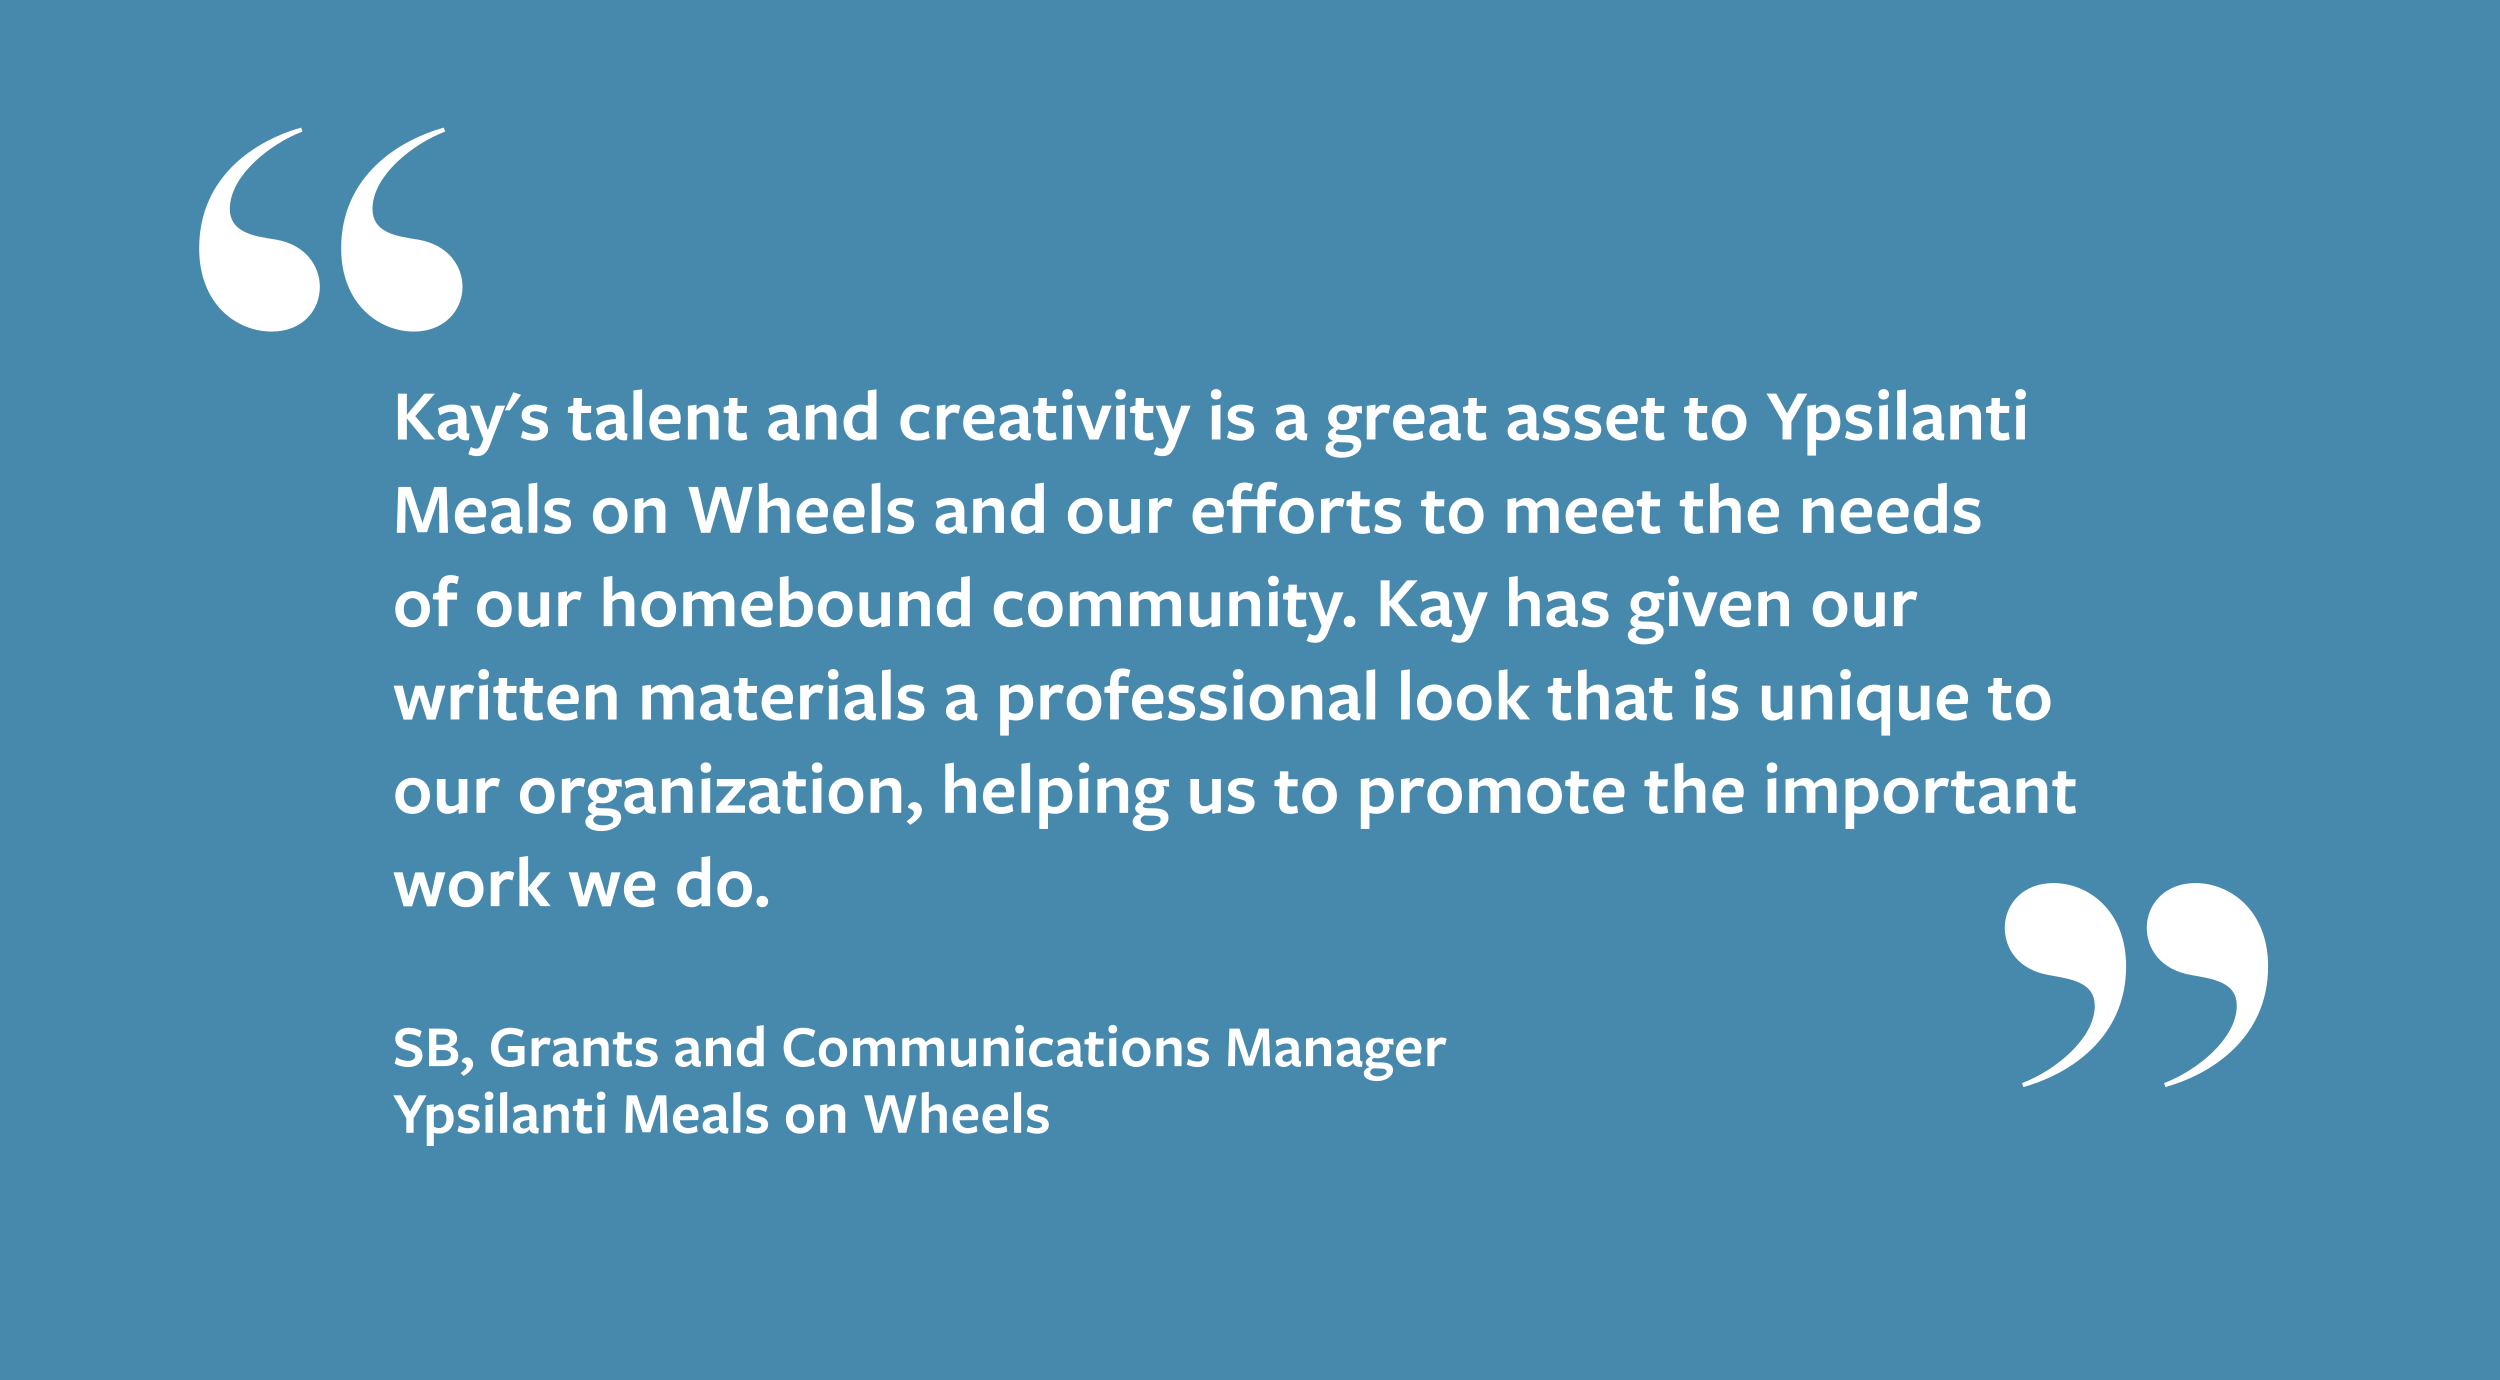 <svg xmlns="http://www.w3.org/2000/svg" width="750" height="414" viewBox="0 0 750 414">
    <g fill="none" fill-rule="evenodd">
        <g fill-rule="nonzero">
            <g>
                <path fill="#4789AD" d="M0 0H750V414H0z" transform="translate(-51 -2624) translate(51 2624)"/>
                <path fill="#FFF" d="M90.75 39.47c-9.6 3.6-21.8 13.2-21.8 23.2 0 7 7 8.2 13.8 9.2 9.2 1.6 13.2 8.2 13.2 14.2 0 7-5.2 13.4-14.4 13.4-10.6 0-21.8-8.2-21.8-25 0-21.6 17-32.4 30.6-36.2l.4 1.2zm42.8 0c-9.6 3.6-21.8 13.2-21.8 23.2 0 7 6.8 8.2 13.6 9.2 9.4 1.6 13.4 8.2 13.4 14.2 0 7-5.4 13.4-14.6 13.4-10.4 0-21.8-8.2-21.8-25 0-21.6 17.2-32.4 30.8-36.2l.4 1.2zM606.63 324.92c9.6-3.6 21.8-13.2 21.8-23.2 0-7-7-8-13.8-9.2-9.2-1.6-13.2-8-13.2-14.2 0-7 5.4-13.4 14.6-13.4 10.4 0 21.8 8.2 21.8 25 0 21.6-17.2 32.4-30.8 36.2l-.4-1.2zm42.6 0c9.6-3.6 21.8-13.2 21.8-23.2 0-7-6.8-8-13.6-9.2-9.4-1.6-13.4-8-13.4-14.2 0-7 5.4-13.4 14.6-13.4 10.4 0 21.8 8.2 21.8 25 0 21.6-17.2 32.4-30.8 36.2l-.4-1.2z" transform="translate(-51 -2624) translate(51 2624)"/>
                <g fill="#FFF">
                    <path d="M5.09 8.41l5.19-6.31h3.19l-5.9 6.75 5.98 7h-3.28L5.08 9.56h-.02v6.29H2.38V2.1h2.68v6.31h.03zM20.34 14.68c-.73.88-1.61 1.5-2.86 1.5-1.83 0-3.15-1.25-3.15-2.86 0-1.87 1.36-3.45 6.01-3.61v-.24c0-1.36-.57-1.94-2.02-1.94-1.03 0-2.29.46-3.37 1.08l-.53-2.05c.99-.62 2.57-1.19 4.25-1.19 3.12 0 4.33 1.39 4.27 4.18v3.63c0 .77.13.88.9.92l-.2 1.96c-1.94.22-2.84-.37-3.21-1.39h-.09v.01zm0-3.61c-2.53.31-3.45.81-3.45 1.89 0 .77.59 1.32 1.52 1.32.81 0 1.47-.37 1.94-.88v-2.33h-.01z" transform="translate(-51 -2624) translate(51 2624) translate(117 116)"/>
                    <path d="M30.68 15.65l-.59 1.58c-1.01 2.77-2.16 3.61-4.03 3.61-.92 0-1.76-.22-2.57-.59l.77-2.13c.59.29 1.08.48 1.61.48.75 0 1.14-.33 1.69-1.72l.44-1.17L24.04 5.7h2.79l2.53 7.26 2.42-7.26h2.77l-3.87 9.95zM34.48 7.09L37.01 1.66 39.32 2.45 35.95 7.09 34.48 7.09zM43.22 16.2c-1.32 0-2.93-.37-3.94-.95l.57-2.02c1.01.57 2.31.95 3.43.95 1.01 0 1.67-.42 1.67-1.12 0-.79-.86-1.08-2.05-1.36-1.91-.44-3.43-1.23-3.43-3.15 0-1.91 1.61-3.17 4.05-3.17 1.25 0 2.75.33 3.7.81l-.57 2.02c-.99-.51-2.29-.84-3.19-.84-.95 0-1.52.35-1.52 1.01 0 .77.86 1.03 2.05 1.32 1.94.46 3.45 1.21 3.45 3.19 0 1.9-1.63 3.31-4.22 3.31zM58.15 16.17c-2.27 0-3.45-.99-3.37-3.43l.15-4.77-1.58-.18.07-1.65L55 5.63l.04-2.24h2.51l-.04 2.38h2.86L60.3 7.9h-2.95l-.13 4.69c-.02.95.46 1.39 1.34 1.39.53 0 1.06-.13 1.58-.31l.35 2.11c-.75.26-1.46.39-2.34.39zM67.77 14.68c-.73.88-1.61 1.5-2.86 1.5-1.83 0-3.15-1.25-3.15-2.86 0-1.87 1.36-3.45 6.01-3.61v-.24c0-1.36-.57-1.94-2.02-1.94-1.03 0-2.29.46-3.37 1.08l-.53-2.05c.99-.62 2.57-1.19 4.25-1.19 3.12 0 4.33 1.39 4.27 4.18v3.63c0 .77.13.88.9.92l-.2 1.96c-1.94.22-2.84-.37-3.21-1.39h-.09v.01zm0-3.61c-2.53.31-3.45.81-3.45 1.89 0 .77.59 1.32 1.52 1.32.81 0 1.47-.37 1.94-.88v-2.33h-.01zM73.03 15.84L73.03 1.14 75.63.79 75.63 15.84 73.03 15.84zM80.35 11.33c.11 1.65 1.23 2.77 3.04 2.77 1.08 0 2.24-.35 3.17-.92l.33 2.16c-.97.53-2.31.84-3.67.84-3.26 0-5.41-2.07-5.41-5.3 0-3.3 2.2-5.5 5.24-5.5 2.68 0 4.18 1.63 4.18 4.11 0 .55-.09 1.25-.22 1.69l-6.64.09v.06h-.02zm4.43-1.6v-.18c0-1.36-.59-2.22-1.94-2.22-1.43 0-2.29 1.17-2.42 2.42l4.36-.02zM95.97 15.84V9.66c0-1.5-.59-2-1.76-2-.9 0-1.74.46-2.24.95v7.24h-2.6V5.75l2.6-.35v1.61c.9-.99 2.11-1.63 3.34-1.63 2.05 0 3.26 1.32 3.26 3.5v6.98h-2.6v-.02zM104.86 16.17c-2.27 0-3.45-.99-3.37-3.43l.15-4.77-1.58-.18.07-1.65 1.58-.51.04-2.24h2.51l-.04 2.38h2.86l-.07 2.13h-2.95l-.13 4.69c-.02.95.46 1.39 1.34 1.39.53 0 1.06-.13 1.58-.31l.35 2.11c-.76.26-1.46.39-2.34.39zM119.49 14.68c-.73.88-1.61 1.5-2.86 1.5-1.83 0-3.15-1.25-3.15-2.86 0-1.87 1.36-3.45 6.01-3.61v-.24c0-1.36-.57-1.94-2.02-1.94-1.03 0-2.29.46-3.37 1.08l-.53-2.05c.99-.62 2.57-1.19 4.25-1.19 3.12 0 4.33 1.39 4.27 4.18v3.63c0 .77.13.88.9.92l-.2 1.96c-1.94.22-2.84-.37-3.21-1.39h-.09v.01zm0-3.61c-2.53.31-3.45.81-3.45 1.89 0 .77.59 1.32 1.52 1.32.81 0 1.47-.37 1.94-.88v-2.33h-.01zM131.35 15.84V9.66c0-1.5-.59-2-1.76-2-.9 0-1.74.46-2.24.95v7.24h-2.6V5.75l2.6-.35v1.61c.9-.99 2.11-1.63 3.34-1.63 2.05 0 3.26 1.32 3.26 3.5v6.98h-2.6v-.02zM143.34 1.15l2.6-.35v15.05h-2.6v-.99c-.68.66-1.61 1.32-2.86 1.32-2.68 0-4.42-2.18-4.42-5.32 0-3.23 2.24-5.48 5.13-5.48.73 0 1.52.13 2.16.33V1.15h-.01zm-1.92 6.29c-1.74 0-2.73 1.43-2.73 3.3 0 1.98.99 3.23 2.55 3.23.86 0 1.52-.31 2.09-.84v-5.1c-.5-.37-1.14-.59-1.91-.59zM158.38 16.17c-3.3 0-5.26-2.05-5.26-5.37 0-3.3 2.16-5.44 5.35-5.44 1.39 0 2.57.31 3.5.86l-.55 2.09c-.84-.53-1.8-.81-2.75-.81-1.87 0-2.88 1.28-2.88 3.23 0 2.07 1.17 3.28 2.88 3.28 1.06 0 2.02-.29 2.82-.79l.42 2.11c-.89.54-2.16.84-3.53.84zM166.66 15.84h-2.6V5.76l2.6-.37v1.65c.64-1.08 1.45-1.67 2.64-1.67.62 0 1.25.13 1.8.46l-.57 2.33c-.48-.26-.97-.4-1.45-.4-.9 0-1.74.57-2.42 1.8v6.28zM174.49 11.33c.11 1.65 1.23 2.77 3.04 2.77 1.08 0 2.24-.35 3.17-.92l.33 2.16c-.97.53-2.31.84-3.67.84-3.26 0-5.41-2.07-5.41-5.3 0-3.3 2.2-5.5 5.24-5.5 2.68 0 4.18 1.63 4.18 4.11 0 .55-.09 1.25-.22 1.69l-6.64.09v.06h-.02zm4.42-1.6v-.18c0-1.36-.59-2.22-1.94-2.22-1.43 0-2.29 1.17-2.42 2.42l4.36-.02zM188.83 14.68c-.73.88-1.61 1.5-2.86 1.5-1.83 0-3.15-1.25-3.15-2.86 0-1.87 1.36-3.45 6.01-3.61v-.24c0-1.36-.57-1.94-2.02-1.94-1.03 0-2.29.46-3.37 1.08l-.53-2.05c.99-.62 2.57-1.19 4.25-1.19 3.12 0 4.33 1.39 4.27 4.18v3.63c0 .77.13.88.9.92l-.2 1.96c-1.94.22-2.84-.37-3.21-1.39h-.09v.01zm0-3.61c-2.53.31-3.45.81-3.45 1.89 0 .77.59 1.32 1.52 1.32.81 0 1.47-.37 1.94-.88v-2.33h-.01zM197.67 16.17c-2.27 0-3.45-.99-3.37-3.43l.15-4.77-1.58-.18.07-1.65 1.58-.51.04-2.24h2.51l-.04 2.38h2.86l-.07 2.13h-2.95l-.13 4.69c-.02.95.46 1.39 1.34 1.39.53 0 1.06-.13 1.58-.31l.35 2.11c-.75.26-1.46.39-2.34.39zM203.26 3.85c-1.01 0-1.58-.62-1.58-1.56 0-.92.57-1.56 1.58-1.56 1.03 0 1.61.64 1.61 1.56 0 .95-.57 1.56-1.61 1.56zm-1.3 11.99V5.76l2.6-.37v10.45h-2.6zM212.57 15.87L209.8 15.87 205.93 5.7 208.7 5.7 211.25 13.12 213.69 5.7 216.48 5.7zM219.15 3.85c-1.01 0-1.58-.62-1.58-1.56 0-.92.57-1.56 1.58-1.56 1.03 0 1.61.64 1.61 1.56-.01.95-.58 1.56-1.61 1.56zm-1.3 11.99V5.76l2.6-.37v10.45h-2.6zM226.8 16.17c-2.27 0-3.45-.99-3.37-3.43l.15-4.77-1.58-.18.07-1.65 1.58-.51.04-2.24h2.51l-.04 2.38h2.86l-.07 2.13H226l-.13 4.69c-.02.95.46 1.39 1.34 1.39.53 0 1.06-.13 1.58-.31l.35 2.11c-.75.26-1.46.39-2.34.39zM236.31 15.65l-.59 1.58c-1.01 2.77-2.16 3.61-4.03 3.61-.92 0-1.76-.22-2.57-.59l.77-2.13c.59.29 1.08.48 1.61.48.75 0 1.14-.33 1.69-1.72l.44-1.17-3.96-10.01h2.79l2.53 7.26 2.42-7.26h2.77l-3.87 9.95zM247.83 3.85c-1.01 0-1.58-.62-1.58-1.56 0-.92.57-1.56 1.58-1.56 1.03 0 1.61.64 1.61 1.56 0 .95-.57 1.56-1.61 1.56zm-1.29 11.99V5.76l2.6-.37v10.45h-2.6zM255.05 16.2c-1.32 0-2.93-.37-3.94-.95l.57-2.02c1.01.57 2.31.95 3.43.95 1.01 0 1.67-.42 1.67-1.12 0-.79-.86-1.08-2.05-1.36-1.91-.44-3.43-1.23-3.43-3.15 0-1.91 1.61-3.17 4.05-3.17 1.25 0 2.75.33 3.7.81l-.57 2.02c-.99-.51-2.29-.84-3.19-.84-.95 0-1.52.35-1.52 1.01 0 .77.86 1.03 2.05 1.32 1.94.46 3.45 1.21 3.45 3.19 0 1.9-1.62 3.31-4.22 3.31zM271.73 14.68c-.73.88-1.61 1.5-2.86 1.5-1.83 0-3.15-1.25-3.15-2.86 0-1.87 1.36-3.45 6.01-3.61v-.24c0-1.36-.57-1.94-2.02-1.94-1.03 0-2.29.46-3.37 1.08l-.53-2.05c.99-.62 2.57-1.19 4.25-1.19 3.12 0 4.33 1.39 4.27 4.18v3.63c0 .77.13.88.9.92l-.2 1.96c-1.94.22-2.84-.37-3.21-1.39h-.09v.01zm0-3.61c-2.53.31-3.45.81-3.45 1.89 0 .77.59 1.32 1.52 1.32.81 0 1.47-.37 1.94-.88v-2.33h-.01zM281.43 14.5c0-.92.75-1.76 1.87-2.13-1.12-.57-1.85-1.72-1.85-3.12 0-2.09 1.65-3.87 4.47-3.87 1.14 0 2.16.33 2.86.64l2.73-.24.11 2.27-1.94-.33c.26.29.46 1.06.46 1.58 0 2.07-1.74 3.7-4.25 3.7-.48 0-.84-.04-1.39-.18-.35.13-.79.46-.79.88 0 .55.46.79 2.09.79h1.06c2.9 0 4.55.81 4.55 2.79 0 2.4-2.71 4.05-5.92 4.05-2.68 0-4.82-.99-4.82-2.82 0-1.06.77-2 2.29-2.24-.87-.32-1.53-.95-1.53-1.77zm1.6 3.48c0 .95 1.17 1.61 2.88 1.61 1.78 0 3.15-.66 3.15-1.72 0-.95-.92-1.17-2.82-1.17-.64 0-1.52-.04-1.94-.09-.72.27-1.27.75-1.27 1.37zm2.91-6.69c1.17 0 1.83-.84 1.83-2.11 0-1.21-.64-2.05-1.94-2.05-1.14 0-1.87.86-1.87 2.13 0 1.22.72 2.03 1.98 2.03zM295.64 15.84h-2.6V5.76l2.6-.37v1.65c.64-1.08 1.45-1.67 2.64-1.67.62 0 1.25.13 1.8.46l-.57 2.33c-.48-.26-.97-.4-1.45-.4-.9 0-1.74.57-2.42 1.8v6.28zM303.47 11.33c.11 1.65 1.23 2.77 3.04 2.77 1.08 0 2.24-.35 3.17-.92l.33 2.16c-.97.53-2.31.84-3.67.84-3.26 0-5.41-2.07-5.41-5.3 0-3.3 2.2-5.5 5.24-5.5 2.68 0 4.18 1.63 4.18 4.11 0 .55-.09 1.25-.22 1.69l-6.64.09v.06h-.02zm4.42-1.6v-.18c0-1.36-.59-2.22-1.94-2.22-1.43 0-2.29 1.17-2.42 2.42l4.36-.02zM317.82 14.68c-.73.88-1.61 1.5-2.86 1.5-1.83 0-3.15-1.25-3.15-2.86 0-1.87 1.36-3.45 6.01-3.61v-.24c0-1.36-.57-1.94-2.02-1.94-1.03 0-2.29.46-3.37 1.08l-.53-2.05c.99-.62 2.57-1.19 4.25-1.19 3.12 0 4.33 1.39 4.27 4.18v3.63c0 .77.13.88.9.92l-.2 1.96c-1.94.22-2.84-.37-3.21-1.39h-.09v.01zm0-3.61c-2.53.31-3.45.81-3.45 1.89 0 .77.59 1.32 1.52 1.32.81 0 1.47-.37 1.94-.88v-2.33h-.01zM326.66 16.17c-2.27 0-3.45-.99-3.37-3.43l.15-4.77-1.58-.18.07-1.65 1.58-.51.04-2.24h2.51l-.04 2.38h2.86l-.07 2.13h-2.95l-.13 4.69c-.02.95.46 1.39 1.34 1.39.53 0 1.06-.13 1.58-.31l.35 2.11c-.76.26-1.46.39-2.34.39zM341.29 14.68c-.73.88-1.61 1.5-2.86 1.5-1.83 0-3.15-1.25-3.15-2.86 0-1.87 1.36-3.45 6.01-3.61v-.24c0-1.36-.57-1.94-2.02-1.94-1.03 0-2.29.46-3.37 1.08l-.53-2.05c.99-.62 2.57-1.19 4.25-1.19 3.12 0 4.33 1.39 4.27 4.18v3.63c0 .77.13.88.9.92l-.2 1.96c-1.94.22-2.84-.37-3.21-1.39h-.09v.01zm0-3.61c-2.53.31-3.45.81-3.45 1.89 0 .77.59 1.32 1.52 1.32.81 0 1.47-.37 1.94-.88v-2.33h-.01zM349.69 16.2c-1.32 0-2.93-.37-3.94-.95l.57-2.02c1.01.57 2.31.95 3.43.95 1.01 0 1.67-.42 1.67-1.12 0-.79-.86-1.08-2.05-1.36-1.91-.44-3.43-1.23-3.43-3.15 0-1.91 1.61-3.17 4.05-3.17 1.25 0 2.75.33 3.7.81l-.57 2.02c-.99-.51-2.29-.84-3.19-.84-.95 0-1.52.35-1.52 1.01 0 .77.86 1.03 2.05 1.32 1.94.46 3.45 1.21 3.45 3.19.01 1.9-1.62 3.31-4.22 3.31zM359.17 16.2c-1.32 0-2.93-.37-3.94-.95l.57-2.02c1.01.57 2.31.95 3.43.95 1.01 0 1.67-.42 1.67-1.12 0-.79-.86-1.08-2.05-1.36-1.91-.44-3.43-1.23-3.43-3.15 0-1.91 1.61-3.17 4.05-3.17 1.25 0 2.75.33 3.7.81l-.57 2.02c-.99-.51-2.29-.84-3.19-.84-.95 0-1.52.35-1.52 1.01 0 .77.86 1.03 2.05 1.32 1.94.46 3.45 1.21 3.45 3.19.01 1.9-1.62 3.31-4.22 3.31zM367.47 11.33c.11 1.65 1.23 2.77 3.04 2.77 1.08 0 2.24-.35 3.17-.92l.33 2.16c-.97.53-2.31.84-3.67.84-3.26 0-5.41-2.07-5.41-5.3 0-3.3 2.2-5.5 5.24-5.5 2.68 0 4.18 1.63 4.18 4.11 0 .55-.09 1.25-.22 1.69l-6.64.09v.06h-.02zm4.42-1.6v-.18c0-1.36-.59-2.22-1.94-2.22-1.43 0-2.29 1.17-2.42 2.42l4.36-.02zM380.08 16.17c-2.27 0-3.45-.99-3.37-3.43l.15-4.77-1.58-.18.07-1.65 1.58-.51.04-2.24h2.51l-.04 2.38h2.86l-.07 2.13h-2.95l-.13 4.69c-.02.95.46 1.39 1.34 1.39.53 0 1.06-.13 1.58-.31l.35 2.11c-.76.26-1.46.39-2.34.39zM392.97 16.17c-2.27 0-3.45-.99-3.37-3.43l.15-4.77-1.58-.18.07-1.65 1.58-.51.04-2.24h2.51l-.04 2.38h2.86l-.07 2.13h-2.95l-.13 4.69c-.02.95.46 1.39 1.34 1.39.53 0 1.06-.13 1.58-.31l.35 2.11c-.76.26-1.46.39-2.34.39zM401.68 16.17c-2.97 0-5.13-2.02-5.13-5.39 0-3.34 2.27-5.44 5.26-5.44 2.99 0 5.13 2.07 5.13 5.41 0 3.33-2.29 5.42-5.26 5.42zm.04-8.73c-1.69 0-2.62 1.36-2.62 3.32 0 1.94.97 3.3 2.66 3.3 1.67 0 2.6-1.32 2.6-3.28 0-1.95-.97-3.34-2.64-3.34zM420.42 10.52L420.42 15.84 417.76 15.84 417.76 10.49 412.96 2.08 415.86 2.08 419.12 8.02 422.31 2.08 425.19 2.08zM430.67 5.37c2.68 0 4.44 2.18 4.44 5.3 0 3.23-2.24 5.48-5.13 5.48-.66 0-1.52-.09-2.16-.29v4.82h-2.6V5.74l2.6-.35v1.28c.7-.66 1.62-1.3 2.85-1.3zm-2.83 8.14c.48.37 1.14.57 1.91.57 1.74 0 2.73-1.41 2.73-3.3 0-1.98-.95-3.23-2.55-3.23-.86 0-1.52.33-2.09.84v5.12zM440.44 16.2c-1.32 0-2.93-.37-3.94-.95l.57-2.02c1.01.57 2.31.95 3.43.95 1.01 0 1.67-.42 1.67-1.12 0-.79-.86-1.08-2.05-1.36-1.91-.44-3.43-1.23-3.43-3.15 0-1.91 1.61-3.17 4.05-3.17 1.25 0 2.75.33 3.7.81l-.57 2.02c-.99-.51-2.29-.84-3.19-.84-.95 0-1.52.35-1.52 1.01 0 .77.86 1.03 2.05 1.32 1.94.46 3.45 1.21 3.45 3.19.01 1.9-1.62 3.31-4.22 3.31zM448.08 3.85c-1.01 0-1.58-.62-1.58-1.56 0-.92.57-1.56 1.58-1.56 1.03 0 1.61.64 1.61 1.56-.01.95-.58 1.56-1.61 1.56zm-1.3 11.99V5.76l2.6-.37v10.45h-2.6zM452.15 15.84L452.15 1.14 454.75.79 454.75 15.84 452.15 15.84zM462.84 14.68c-.73.88-1.61 1.5-2.86 1.5-1.83 0-3.15-1.25-3.15-2.86 0-1.87 1.36-3.45 6.01-3.61v-.24c0-1.36-.57-1.94-2.02-1.94-1.03 0-2.29.46-3.37 1.08l-.53-2.05c.99-.62 2.57-1.19 4.25-1.19 3.12 0 4.33 1.39 4.27 4.18v3.63c0 .77.13.88.9.92l-.2 1.96c-1.94.22-2.84-.37-3.21-1.39h-.09v.01zm0-3.61c-2.53.31-3.45.81-3.45 1.89 0 .77.59 1.32 1.52 1.32.81 0 1.47-.37 1.94-.88v-2.33h-.01zM474.7 15.84V9.66c0-1.5-.59-2-1.76-2-.9 0-1.74.46-2.24.95v7.24h-2.6V5.75l2.6-.35v1.61c.9-.99 2.11-1.63 3.34-1.63 2.05 0 3.26 1.32 3.26 3.5v6.98h-2.6v-.02zM483.58 16.17c-2.27 0-3.45-.99-3.37-3.43l.15-4.77-1.58-.18.07-1.65 1.58-.51.04-2.24h2.51l-.04 2.38h2.86l-.07 2.13h-2.95l-.13 4.69c-.02.95.46 1.39 1.34 1.39.53 0 1.06-.13 1.58-.31l.35 2.11c-.75.26-1.46.39-2.34.39zM489.17 3.85c-1.01 0-1.58-.62-1.58-1.56 0-.92.57-1.56 1.58-1.56 1.03 0 1.61.64 1.61 1.56 0 .95-.57 1.56-1.61 1.56zm-1.3 11.99V5.76l2.6-.37v10.45h-2.6zM14.71 32.82L11.12 43.65 8.3 43.65 4.69 32.82 4.56 43.84 2.03 43.84 2.49 30.09 6.21 30.09 9.75 40.92 13.29 30.09 16.96 30.09 17.4 43.84 14.8 43.84zM21.99 39.33c.11 1.65 1.23 2.77 3.04 2.77 1.08 0 2.24-.35 3.17-.92l.33 2.16c-.97.53-2.31.84-3.67.84-3.26 0-5.41-2.07-5.41-5.3 0-3.3 2.2-5.5 5.24-5.5 2.68 0 4.18 1.63 4.18 4.11 0 .55-.09 1.25-.22 1.69l-6.64.09v.06h-.02zm4.42-1.6v-.18c0-1.36-.59-2.22-1.94-2.22-1.43 0-2.29 1.17-2.42 2.42l4.36-.02zM36.33 42.68c-.73.88-1.61 1.5-2.86 1.5-1.83 0-3.15-1.25-3.15-2.86 0-1.87 1.36-3.45 6.01-3.61v-.24c0-1.36-.57-1.94-2.02-1.94-1.03 0-2.29.46-3.37 1.08l-.53-2.05c.99-.62 2.57-1.19 4.25-1.19 3.12 0 4.33 1.39 4.27 4.18v3.63c0 .77.13.88.9.92l-.2 1.96c-1.94.22-2.84-.37-3.21-1.39h-.09v.01zm0-3.61c-2.53.31-3.45.81-3.45 1.89 0 .77.59 1.32 1.52 1.32.81 0 1.47-.37 1.94-.88v-2.33h-.01zM41.59 43.84L41.59 29.14 44.19 28.79 44.19 43.84 41.59 43.84zM50.1 44.2c-1.32 0-2.93-.37-3.94-.95l.57-2.02c1.01.57 2.31.95 3.43.95 1.01 0 1.67-.42 1.67-1.12 0-.79-.86-1.08-2.05-1.36-1.91-.44-3.43-1.23-3.43-3.15 0-1.91 1.61-3.17 4.05-3.17 1.25 0 2.75.33 3.7.81l-.57 2.02c-.99-.51-2.29-.84-3.19-.84-.95 0-1.52.35-1.52 1.01 0 .77.86 1.03 2.05 1.32 1.94.46 3.45 1.21 3.45 3.19.01 1.9-1.62 3.31-4.22 3.31zM65.99 44.17c-2.97 0-5.13-2.02-5.13-5.39 0-3.34 2.27-5.44 5.26-5.44 2.99 0 5.13 2.07 5.13 5.41 0 3.33-2.29 5.42-5.26 5.42zm.04-8.73c-1.69 0-2.62 1.36-2.62 3.32 0 1.94.97 3.3 2.66 3.3 1.67 0 2.6-1.32 2.6-3.28 0-1.95-.97-3.34-2.64-3.34zM80.02 43.84v-6.18c0-1.5-.59-2-1.76-2-.9 0-1.74.46-2.24.95v7.24h-2.6v-10.1l2.6-.35v1.61c.9-.99 2.11-1.63 3.34-1.63 2.05 0 3.26 1.32 3.26 3.5v6.98h-2.6v-.02zM96.06 43.84L93.33 43.84 89.54 30.09 92.4 30.09 94.8 40.56 97.66 30.09 100.74 30.09 103.64 40.56 106.02 30.09 108.75 30.09 104.97 43.84 102.2 43.84 99.16 33.21zM117.27 43.84v-6.18c0-1.5-.59-2-1.69-2-.97 0-1.8.46-2.31.95v7.24h-2.6v-14.7l2.6-.35v6.18c.9-.99 2.11-1.61 3.43-1.61 1.96 0 3.17 1.32 3.17 3.5v6.98h-2.6v-.01zM124.53 39.33c.11 1.65 1.23 2.77 3.04 2.77 1.08 0 2.24-.35 3.17-.92l.33 2.16c-.97.53-2.31.84-3.67.84-3.26 0-5.41-2.07-5.41-5.3 0-3.3 2.2-5.5 5.24-5.5 2.68 0 4.18 1.63 4.18 4.11 0 .55-.09 1.25-.22 1.69l-6.64.09v.06h-.02zm4.42-1.6v-.18c0-1.36-.59-2.22-1.94-2.22-1.43 0-2.29 1.17-2.42 2.42l4.36-.02zM135.5 39.33c.11 1.65 1.23 2.77 3.04 2.77 1.08 0 2.24-.35 3.17-.92l.33 2.16c-.97.53-2.31.84-3.67.84-3.26 0-5.41-2.07-5.41-5.3 0-3.3 2.2-5.5 5.24-5.5 2.68 0 4.18 1.63 4.18 4.11 0 .55-.09 1.25-.22 1.69l-6.64.09v.06h-.02zm4.43-1.6v-.18c0-1.36-.59-2.22-1.94-2.22-1.43 0-2.29 1.17-2.42 2.42l4.36-.02zM144.52 43.84L144.52 29.14 147.12 28.79 147.12 43.84 144.52 43.84zM153.04 44.2c-1.32 0-2.93-.37-3.94-.95l.57-2.02c1.01.57 2.31.95 3.43.95 1.01 0 1.67-.42 1.67-1.12 0-.79-.86-1.08-2.05-1.36-1.91-.44-3.43-1.23-3.43-3.15 0-1.91 1.61-3.17 4.05-3.17 1.25 0 2.75.33 3.7.81l-.57 2.02c-.99-.51-2.29-.84-3.19-.84-.95 0-1.52.35-1.52 1.01 0 .77.86 1.03 2.05 1.32 1.94.46 3.45 1.21 3.45 3.19 0 1.9-1.63 3.31-4.22 3.31zM169.71 42.68c-.73.88-1.61 1.5-2.86 1.5-1.83 0-3.15-1.25-3.15-2.86 0-1.87 1.36-3.45 6.01-3.61v-.24c0-1.36-.57-1.94-2.02-1.94-1.03 0-2.29.46-3.37 1.08l-.53-2.05c.99-.62 2.57-1.19 4.25-1.19 3.12 0 4.33 1.39 4.27 4.18v3.63c0 .77.13.88.9.92l-.2 1.96c-1.94.22-2.84-.37-3.21-1.39h-.09v.01zm0-3.61c-2.53.31-3.45.81-3.45 1.89 0 .77.59 1.32 1.52 1.32.81 0 1.47-.37 1.94-.88v-2.33h-.01zM181.57 43.84v-6.18c0-1.5-.59-2-1.76-2-.9 0-1.74.46-2.24.95v7.24h-2.6v-10.1l2.6-.35v1.61c.9-.99 2.11-1.63 3.34-1.63 2.05 0 3.26 1.32 3.26 3.5v6.98h-2.6v-.02zM193.56 29.15l2.6-.35v15.05h-2.6v-.99c-.68.66-1.61 1.32-2.86 1.32-2.68 0-4.42-2.18-4.42-5.32 0-3.23 2.24-5.48 5.13-5.48.73 0 1.52.13 2.16.33v-4.56h-.01zm-1.91 6.29c-1.74 0-2.73 1.43-2.73 3.3 0 1.98.99 3.23 2.55 3.23.86 0 1.52-.31 2.09-.84v-5.1c-.5-.37-1.14-.59-1.91-.59zM208.48 44.17c-2.97 0-5.13-2.02-5.13-5.39 0-3.34 2.27-5.44 5.26-5.44 2.99 0 5.13 2.07 5.13 5.41 0 3.33-2.29 5.42-5.26 5.42zm.04-8.73c-1.69 0-2.62 1.36-2.62 3.32 0 1.94.97 3.3 2.66 3.3 1.67 0 2.6-1.32 2.6-3.28 0-1.95-.97-3.34-2.64-3.34zM218.42 33.7v6.18c0 1.5.62 1.98 1.72 1.98.92 0 1.74-.42 2.22-.88V33.7h2.6v10.08l-2.6.35v-1.5c-.84.9-2.05 1.54-3.34 1.54-1.98 0-3.19-1.32-3.19-3.5v-6.98h2.59v.01zM230.32 43.84h-2.6V33.76l2.6-.37v1.65c.64-1.08 1.45-1.67 2.64-1.67.62 0 1.25.13 1.8.46l-.57 2.33c-.48-.26-.97-.4-1.45-.4-.9 0-1.74.57-2.42 1.8v6.28zM243.3 39.33c.11 1.65 1.23 2.77 3.04 2.77 1.08 0 2.24-.35 3.17-.92l.33 2.16c-.97.53-2.31.84-3.67.84-3.26 0-5.41-2.07-5.41-5.3 0-3.3 2.2-5.5 5.24-5.5 2.68 0 4.18 1.63 4.18 4.11 0 .55-.09 1.25-.22 1.69l-6.64.09v.06h-.02zm4.42-1.6v-.18c0-1.36-.59-2.22-1.94-2.22-1.43 0-2.29 1.17-2.42 2.42l4.36-.02zM255.38 43.84h-2.6v-7.92l-1.76-.13.09-1.65 1.65-.48.02-.86c.07-2.9 1.41-4.05 3.67-4.05.99 0 1.89.29 2.4.51 0 .02-.55 2.24-.55 2.22-.48-.22-1.06-.42-1.65-.42-.95 0-1.34.55-1.34 1.8v.9h4.86l.02-1.19c.07-2.9 1.39-4.05 3.65-4.05 1.01 0 1.89.29 2.4.51 0 .02-.53 2.24-.53 2.22-.51-.22-1.08-.42-1.67-.42-.95 0-1.34.55-1.34 1.8v1.12h3.04l-.07 2.13h-2.88v7.94h-2.6v-7.94h-4.82v7.96h.01zM271.88 44.17c-2.97 0-5.13-2.02-5.13-5.39 0-3.34 2.27-5.44 5.26-5.44 2.99 0 5.13 2.07 5.13 5.41 0 3.33-2.29 5.42-5.26 5.42zm.04-8.73c-1.69 0-2.62 1.36-2.62 3.32 0 1.94.97 3.3 2.66 3.3 1.67 0 2.6-1.32 2.6-3.28 0-1.95-.97-3.34-2.64-3.34zM281.91 43.84h-2.6V33.76l2.6-.37v1.65c.64-1.08 1.45-1.67 2.64-1.67.62 0 1.25.13 1.8.46l-.57 2.33c-.48-.26-.97-.4-1.45-.4-.9 0-1.74.57-2.42 1.8v6.28zM291.72 44.17c-2.27 0-3.45-.99-3.37-3.43l.15-4.77-1.58-.18.07-1.65 1.58-.51.04-2.24h2.51l-.04 2.38h2.86l-.07 2.13h-2.95l-.13 4.69c-.02.95.46 1.39 1.34 1.39.53 0 1.06-.13 1.58-.31l.35 2.11c-.76.26-1.46.39-2.34.39zM299.16 44.2c-1.32 0-2.93-.37-3.94-.95l.57-2.02c1.01.57 2.31.95 3.43.95 1.01 0 1.67-.42 1.67-1.12 0-.79-.86-1.08-2.05-1.36-1.91-.44-3.43-1.23-3.43-3.15 0-1.91 1.61-3.17 4.05-3.17 1.25 0 2.75.33 3.7.81l-.57 2.02c-.99-.51-2.29-.84-3.19-.84-.95 0-1.52.35-1.52 1.01 0 .77.86 1.03 2.05 1.32 1.94.46 3.45 1.21 3.45 3.19 0 1.9-1.63 3.31-4.22 3.31zM314.09 44.17c-2.27 0-3.45-.99-3.37-3.43l.15-4.77-1.58-.18.07-1.65 1.58-.51.04-2.24h2.51l-.04 2.38h2.86l-.07 2.13h-2.95l-.13 4.69c-.02.95.46 1.39 1.34 1.39.53 0 1.06-.13 1.58-.31l.35 2.11c-.75.26-1.46.39-2.34.39zM322.81 44.17c-2.97 0-5.13-2.02-5.13-5.39 0-3.34 2.27-5.44 5.26-5.44 2.99 0 5.13 2.07 5.13 5.41 0 3.33-2.29 5.42-5.26 5.42zm.04-8.73c-1.69 0-2.62 1.36-2.62 3.32 0 1.94.97 3.3 2.66 3.3 1.67 0 2.6-1.32 2.6-3.28 0-1.95-.97-3.34-2.64-3.34zM348 43.84v-6.16c0-1.5-.59-2.02-1.67-2.02-.9 0-1.61.46-2.11.9v7.29h-2.6v-6.16c0-1.5-.57-2.02-1.65-2.02-.92 0-1.63.37-2.11.84v7.35h-2.6v-10.1l2.6-.35v1.43c.95-.95 1.98-1.45 3.23-1.45 1.23 0 2.27.59 2.77 1.74 1.01-1.1 2.22-1.74 3.61-1.74 1.92 0 3.12 1.32 3.12 3.52v6.95H348v-.02zM355.23 39.33c.11 1.65 1.23 2.77 3.04 2.77 1.08 0 2.24-.35 3.17-.92l.33 2.16c-.97.53-2.31.84-3.67.84-3.26 0-5.41-2.07-5.41-5.3 0-3.3 2.2-5.5 5.24-5.5 2.68 0 4.18 1.63 4.18 4.11 0 .55-.09 1.25-.22 1.69l-6.64.09v.06h-.02zm4.43-1.6v-.18c0-1.36-.59-2.22-1.94-2.22-1.43 0-2.29 1.17-2.42 2.42l4.36-.02zM366.21 39.33c.11 1.65 1.23 2.77 3.04 2.77 1.08 0 2.24-.35 3.17-.92l.33 2.16c-.97.53-2.31.84-3.67.84-3.26 0-5.41-2.07-5.41-5.3 0-3.3 2.2-5.5 5.24-5.5 2.68 0 4.18 1.63 4.18 4.11 0 .55-.09 1.25-.22 1.69l-6.64.09v.06h-.02zm4.42-1.6v-.18c0-1.36-.59-2.22-1.94-2.22-1.43 0-2.29 1.17-2.42 2.42l4.36-.02zM378.82 44.17c-2.27 0-3.45-.99-3.37-3.43l.15-4.77-1.58-.18.07-1.65 1.58-.51.04-2.24h2.51l-.04 2.38h2.86l-.07 2.13h-2.95l-.13 4.69c-.02.95.46 1.39 1.34 1.39.53 0 1.06-.13 1.58-.31l.35 2.11c-.76.26-1.46.39-2.34.39zM391.71 44.17c-2.27 0-3.45-.99-3.37-3.43l.15-4.77-1.58-.18.07-1.65 1.58-.51.04-2.24h2.51l-.04 2.38h2.86l-.07 2.13h-2.95l-.13 4.69c-.02.95.46 1.39 1.34 1.39.53 0 1.06-.13 1.58-.31l.35 2.11c-.76.26-1.46.39-2.34.39zM402.6 43.84v-6.18c0-1.5-.59-2-1.69-2-.97 0-1.8.46-2.31.95v7.24H396v-14.7l2.6-.35v6.18c.9-.99 2.11-1.61 3.43-1.61 1.96 0 3.17 1.32 3.17 3.5v6.98h-2.6v-.01zM409.86 39.33c.11 1.65 1.23 2.77 3.04 2.77 1.08 0 2.24-.35 3.17-.92l.33 2.16c-.97.53-2.31.84-3.67.84-3.26 0-5.41-2.07-5.41-5.3 0-3.3 2.2-5.5 5.24-5.5 2.68 0 4.18 1.63 4.18 4.11 0 .55-.09 1.25-.22 1.69l-6.64.09v.06h-.02zm4.42-1.6v-.18c0-1.36-.59-2.22-1.94-2.22-1.43 0-2.29 1.17-2.42 2.42l4.36-.02zM430.49 43.84v-6.18c0-1.5-.59-2-1.76-2-.9 0-1.74.46-2.24.95v7.24h-2.6v-10.1l2.6-.35v1.61c.9-.99 2.11-1.63 3.34-1.63 2.05 0 3.26 1.32 3.26 3.5v6.98h-2.6v-.02zM437.75 39.33c.11 1.65 1.23 2.77 3.04 2.77 1.08 0 2.24-.35 3.17-.92l.33 2.16c-.97.53-2.31.84-3.67.84-3.26 0-5.41-2.07-5.41-5.3 0-3.3 2.2-5.5 5.24-5.5 2.68 0 4.18 1.63 4.18 4.11 0 .55-.09 1.25-.22 1.69l-6.64.09v.06h-.02zm4.43-1.6v-.18c0-1.36-.59-2.22-1.94-2.22-1.43 0-2.29 1.17-2.42 2.42l4.36-.02zM448.73 39.33c.11 1.65 1.23 2.77 3.04 2.77 1.08 0 2.24-.35 3.17-.92l.33 2.16c-.97.53-2.31.84-3.67.84-3.26 0-5.41-2.07-5.41-5.3 0-3.3 2.2-5.5 5.24-5.5 2.68 0 4.18 1.63 4.18 4.11 0 .55-.09 1.25-.22 1.69l-6.64.09v.06h-.02zm4.42-1.6v-.18c0-1.36-.59-2.22-1.94-2.22-1.43 0-2.29 1.17-2.42 2.42l4.36-.02zM464.44 29.15l2.6-.35v15.05h-2.6v-.99c-.68.66-1.61 1.32-2.86 1.32-2.68 0-4.42-2.18-4.42-5.32 0-3.23 2.24-5.48 5.13-5.48.73 0 1.52.13 2.16.33v-4.56h-.01zm-1.92 6.29c-1.74 0-2.73 1.43-2.73 3.3 0 1.98.99 3.23 2.55 3.23.86 0 1.52-.31 2.09-.84v-5.1c-.5-.37-1.14-.59-1.91-.59zM472.95 44.2c-1.32 0-2.93-.37-3.94-.95l.57-2.02c1.01.57 2.31.95 3.43.95 1.01 0 1.67-.42 1.67-1.12 0-.79-.86-1.08-2.05-1.36-1.91-.44-3.43-1.23-3.43-3.15 0-1.91 1.61-3.17 4.05-3.17 1.25 0 2.75.33 3.7.81l-.57 2.02c-.99-.51-2.29-.84-3.19-.84-.95 0-1.52.35-1.52 1.01 0 .77.86 1.03 2.05 1.32 1.94.46 3.45 1.21 3.45 3.19.01 1.9-1.62 3.31-4.22 3.31zM6.72 72.17c-2.97 0-5.13-2.02-5.13-5.39 0-3.34 2.27-5.44 5.26-5.44 2.99 0 5.13 2.07 5.13 5.41 0 3.33-2.29 5.42-5.26 5.42zm.04-8.73c-1.69 0-2.62 1.36-2.62 3.32 0 1.94.97 3.3 2.66 3.3 1.67 0 2.6-1.32 2.6-3.28 0-1.95-.97-3.34-2.64-3.34zM20.14 59.26c-.48-.22-1.06-.42-1.65-.42-.95 0-1.34.55-1.34 1.8v1.12h3.01l-.07 2.13h-2.88v7.94h-2.6v-7.92l-1.76-.13.09-1.65 1.65-.48.02-1.08c.07-2.9 1.41-4.05 3.67-4.05.99 0 1.89.29 2.4.51.01.03-.54 2.25-.54 2.23zM31.25 72.17c-2.97 0-5.13-2.02-5.13-5.39 0-3.34 2.27-5.44 5.26-5.44 2.99 0 5.13 2.07 5.13 5.41 0 3.33-2.29 5.42-5.26 5.42zm.04-8.73c-1.69 0-2.62 1.36-2.62 3.32 0 1.94.97 3.3 2.66 3.3 1.67 0 2.6-1.32 2.6-3.28 0-1.95-.97-3.34-2.64-3.34zM41.19 61.7v6.18c0 1.5.62 1.98 1.72 1.98.92 0 1.74-.42 2.22-.88V61.7h2.6v10.08l-2.6.35v-1.5c-.84.9-2.05 1.54-3.34 1.54-1.98 0-3.19-1.32-3.19-3.5v-6.98h2.59v.01zM53.09 71.84h-2.6V61.76l2.6-.37v1.65c.64-1.08 1.45-1.67 2.64-1.67.62 0 1.25.13 1.8.46l-.57 2.33c-.48-.26-.97-.4-1.45-.4-.9 0-1.74.57-2.42 1.8v6.28zM70.71 71.84v-6.18c0-1.5-.59-2-1.69-2-.97 0-1.8.46-2.31.95v7.24h-2.6v-14.7l2.6-.35v6.18c.9-.99 2.11-1.61 3.43-1.61 1.96 0 3.17 1.32 3.17 3.5v6.98h-2.6v-.01zM80.55 72.17c-2.97 0-5.13-2.02-5.13-5.39 0-3.34 2.27-5.44 5.26-5.44 2.99 0 5.13 2.07 5.13 5.41 0 3.33-2.29 5.42-5.26 5.42zm.04-8.73c-1.69 0-2.62 1.36-2.62 3.32 0 1.94.97 3.3 2.66 3.3 1.67 0 2.6-1.32 2.6-3.28 0-1.95-.97-3.34-2.64-3.34zM100.72 71.84v-6.16c0-1.5-.59-2.02-1.67-2.02-.9 0-1.61.46-2.11.9v7.29h-2.6v-6.16c0-1.5-.57-2.02-1.65-2.02-.92 0-1.63.37-2.11.84v7.35h-2.6v-10.1l2.6-.35v1.43c.95-.95 1.98-1.45 3.23-1.45 1.23 0 2.27.59 2.77 1.74 1.01-1.1 2.22-1.74 3.61-1.74 1.92 0 3.12 1.32 3.12 3.52v6.95h-2.59v-.02zM107.96 67.33c.11 1.65 1.23 2.77 3.04 2.77 1.08 0 2.24-.35 3.17-.92l.33 2.16c-.97.53-2.31.84-3.67.84-3.26 0-5.41-2.07-5.41-5.3 0-3.3 2.2-5.5 5.24-5.5 2.68 0 4.18 1.63 4.18 4.11 0 .55-.09 1.25-.22 1.69l-6.64.09v.06h-.02zm4.42-1.6v-.18c0-1.36-.59-2.22-1.94-2.22-1.43 0-2.29 1.17-2.42 2.42l4.36-.02zM121.73 72.15c-.66 0-1.61-.13-2.27-.35l-2.49.37V57.14l2.6-.35v5.88c.68-.66 1.61-1.3 2.84-1.3 2.68 0 4.44 2.18 4.44 5.3.01 3.24-2.24 5.48-5.12 5.48zm-.06-8.6c-.86 0-1.52.33-2.09.84v5.13c.48.37 1.14.57 1.91.57 1.74 0 2.73-1.41 2.73-3.3 0-1.99-.95-3.24-2.55-3.24zM133.5 72.17c-2.97 0-5.13-2.02-5.13-5.39 0-3.34 2.27-5.44 5.26-5.44 2.99 0 5.13 2.07 5.13 5.41 0 3.33-2.29 5.42-5.26 5.42zm.04-8.73c-1.69 0-2.62 1.36-2.62 3.32 0 1.94.97 3.3 2.66 3.3 1.67 0 2.6-1.32 2.6-3.28.01-1.95-.96-3.34-2.64-3.34zM143.44 61.7v6.18c0 1.5.62 1.98 1.72 1.98.92 0 1.74-.42 2.22-.88V61.7h2.6v10.08l-2.6.35v-1.5c-.84.9-2.05 1.54-3.34 1.54-1.98 0-3.19-1.32-3.19-3.5v-6.98h2.59v.01zM159.35 71.84v-6.18c0-1.5-.59-2-1.76-2-.9 0-1.74.46-2.24.95v7.24h-2.6v-10.1l2.6-.35v1.61c.9-.99 2.11-1.63 3.34-1.63 2.05 0 3.26 1.32 3.26 3.5v6.98h-2.6v-.02zM171.34 57.15l2.6-.35v15.05h-2.6v-.99c-.68.66-1.61 1.32-2.86 1.32-2.68 0-4.42-2.18-4.42-5.32 0-3.23 2.24-5.48 5.13-5.48.73 0 1.52.13 2.16.33v-4.56h-.01zm-1.91 6.29c-1.74 0-2.73 1.43-2.73 3.3 0 1.98.99 3.23 2.55 3.23.86 0 1.52-.31 2.09-.84v-5.1c-.51-.37-1.14-.59-1.91-.59zM186.39 72.17c-3.3 0-5.26-2.05-5.26-5.37 0-3.3 2.16-5.44 5.35-5.44 1.39 0 2.57.31 3.5.86l-.55 2.09c-.84-.53-1.8-.81-2.75-.81-1.87 0-2.88 1.28-2.88 3.23 0 2.07 1.17 3.28 2.88 3.28 1.06 0 2.02-.29 2.82-.79l.42 2.11c-.89.54-2.17.84-3.53.84zM196.53 72.17c-2.97 0-5.13-2.02-5.13-5.39 0-3.34 2.27-5.44 5.26-5.44 2.99 0 5.13 2.07 5.13 5.41 0 3.33-2.29 5.42-5.26 5.42zm.04-8.73c-1.69 0-2.62 1.36-2.62 3.32 0 1.94.97 3.3 2.66 3.3 1.67 0 2.6-1.32 2.6-3.28 0-1.95-.96-3.34-2.64-3.34zM216.7 71.84v-6.16c0-1.5-.59-2.02-1.67-2.02-.9 0-1.61.46-2.11.9v7.29h-2.6v-6.16c0-1.5-.57-2.02-1.65-2.02-.92 0-1.63.37-2.11.84v7.35h-2.6v-10.1l2.6-.35v1.43c.95-.95 1.98-1.45 3.23-1.45 1.23 0 2.27.59 2.77 1.74 1.01-1.1 2.22-1.74 3.61-1.74 1.92 0 3.12 1.32 3.12 3.52v6.95h-2.59v-.02zM234.72 71.84v-6.16c0-1.5-.59-2.02-1.67-2.02-.9 0-1.61.46-2.11.9v7.29h-2.6v-6.16c0-1.5-.57-2.02-1.65-2.02-.92 0-1.63.37-2.11.84v7.35h-2.6v-10.1l2.6-.35v1.43c.95-.95 1.98-1.45 3.23-1.45 1.23 0 2.27.59 2.77 1.74 1.01-1.1 2.22-1.74 3.61-1.74 1.92 0 3.12 1.32 3.12 3.52v6.95h-2.59v-.02zM242.51 61.7v6.18c0 1.5.62 1.98 1.72 1.98.92 0 1.74-.42 2.22-.88V61.7h2.6v10.08l-2.6.35v-1.5c-.84.9-2.05 1.54-3.34 1.54-1.98 0-3.19-1.32-3.19-3.5v-6.98h2.59v.01zM258.41 71.84v-6.18c0-1.5-.59-2-1.76-2-.9 0-1.74.46-2.24.95v7.24h-2.6v-10.1l2.6-.35v1.61c.9-.99 2.11-1.63 3.34-1.63 2.05 0 3.26 1.32 3.26 3.5v6.98h-2.6v-.02zM265.01 59.85c-1.01 0-1.58-.62-1.58-1.56 0-.92.57-1.56 1.58-1.56 1.03 0 1.61.64 1.61 1.56 0 .95-.57 1.56-1.61 1.56zm-1.3 11.99V61.76l2.6-.37v10.45h-2.6zM272.67 72.17c-2.27 0-3.45-.99-3.37-3.43l.15-4.77-1.58-.18.07-1.65 1.58-.51.04-2.24h2.51l-.04 2.38h2.86l-.07 2.13h-2.95l-.13 4.69c-.02.95.46 1.39 1.34 1.39.53 0 1.06-.13 1.58-.31l.35 2.11c-.76.26-1.46.39-2.34.39zM282.17 71.65l-.59 1.58c-1.01 2.77-2.16 3.61-4.03 3.61-.92 0-1.76-.22-2.57-.59l.77-2.13c.59.29 1.08.48 1.61.48.75 0 1.14-.33 1.69-1.72l.44-1.17-3.96-10.01h2.79l2.53 7.26 2.42-7.26h2.77l-3.87 9.95zM287.89 72.17c-1.03 0-1.76-.75-1.76-1.72s.73-1.69 1.76-1.69c1.01 0 1.72.73 1.72 1.69s-.71 1.72-1.72 1.72zM299.9 64.41l5.19-6.31h3.19l-5.9 6.75 5.98 7h-3.28l-5.19-6.29h-.02v6.29h-2.68V58.1h2.68v6.31h.03zM315.15 70.68c-.73.88-1.61 1.5-2.86 1.5-1.83 0-3.15-1.25-3.15-2.86 0-1.87 1.36-3.45 6.01-3.61v-.24c0-1.36-.57-1.94-2.02-1.94-1.03 0-2.29.46-3.37 1.08l-.53-2.05c.99-.62 2.57-1.19 4.25-1.19 3.12 0 4.33 1.39 4.27 4.18v3.63c0 .77.13.88.9.92l-.2 1.96c-1.94.22-2.84-.37-3.21-1.39h-.09v.01zm0-3.61c-2.53.31-3.45.81-3.45 1.89 0 .77.59 1.32 1.52 1.32.81 0 1.47-.37 1.94-.88v-2.33h-.01z" transform="translate(-51 -2624) translate(51 2624) translate(117 116)"/>
                    <path d="M325.49 71.65l-.59 1.58c-1.01 2.77-2.16 3.61-4.03 3.61-.92 0-1.76-.22-2.57-.59l.77-2.13c.59.29 1.08.48 1.61.48.75 0 1.14-.33 1.69-1.72l.44-1.17-3.96-10.01h2.79l2.53 7.26 2.42-7.26h2.77l-3.87 9.95zM342.32 71.84v-6.18c0-1.5-.59-2-1.69-2-.97 0-1.8.46-2.31.95v7.24h-2.6v-14.7l2.6-.35v6.18c.9-.99 2.11-1.61 3.43-1.61 1.96 0 3.17 1.32 3.17 3.5v6.98h-2.6v-.01zM352.95 70.68c-.73.88-1.61 1.5-2.86 1.5-1.83 0-3.15-1.25-3.15-2.86 0-1.87 1.36-3.45 6.01-3.61v-.24c0-1.36-.57-1.94-2.02-1.94-1.03 0-2.29.46-3.37 1.08l-.53-2.05c.99-.62 2.57-1.19 4.25-1.19 3.12 0 4.33 1.39 4.27 4.18v3.63c0 .77.13.88.9.92l-.2 1.96c-1.94.22-2.84-.37-3.21-1.39h-.09v.01zm0-3.61c-2.53.31-3.45.81-3.45 1.89 0 .77.59 1.32 1.52 1.32.81 0 1.47-.37 1.94-.88v-2.33h-.01zM361.35 72.2c-1.32 0-2.93-.37-3.94-.95l.57-2.02c1.01.57 2.31.95 3.43.95 1.01 0 1.67-.42 1.67-1.12 0-.79-.86-1.08-2.05-1.36-1.91-.44-3.43-1.23-3.43-3.15 0-1.91 1.61-3.17 4.05-3.17 1.25 0 2.75.33 3.7.81l-.57 2.02c-.99-.51-2.29-.84-3.19-.84-.95 0-1.52.35-1.52 1.01 0 .77.86 1.03 2.05 1.32 1.94.46 3.45 1.21 3.45 3.19 0 1.9-1.62 3.31-4.22 3.31zM372.13 70.5c0-.92.75-1.76 1.87-2.13-1.12-.57-1.85-1.72-1.85-3.12 0-2.09 1.65-3.87 4.47-3.87 1.14 0 2.16.33 2.86.64l2.73-.24.11 2.27-1.94-.33c.26.29.46 1.06.46 1.58 0 2.07-1.74 3.7-4.25 3.7-.48 0-.84-.04-1.39-.18-.35.13-.79.46-.79.88 0 .55.46.79 2.09.79h1.06c2.9 0 4.55.81 4.55 2.79 0 2.4-2.71 4.05-5.92 4.05-2.68 0-4.82-.99-4.82-2.82 0-1.06.77-2 2.29-2.24-.87-.32-1.53-.95-1.53-1.77zm1.6 3.48c0 .95 1.17 1.61 2.88 1.61 1.78 0 3.15-.66 3.15-1.72 0-.95-.92-1.17-2.82-1.17-.64 0-1.52-.04-1.94-.09-.71.27-1.27.75-1.27 1.37zm2.91-6.69c1.17 0 1.83-.84 1.83-2.11 0-1.21-.64-2.05-1.94-2.05-1.14 0-1.87.86-1.87 2.13 0 1.22.72 2.03 1.98 2.03zM385.04 59.85c-1.01 0-1.58-.62-1.58-1.56 0-.92.57-1.56 1.58-1.56 1.03 0 1.61.64 1.61 1.56 0 .95-.57 1.56-1.61 1.56zm-1.3 11.99V61.76l2.6-.37v10.45h-2.6zM394.35 71.87L391.58 71.87 387.71 61.7 390.48 61.7 393.03 69.12 395.47 61.7 398.26 61.7zM401.48 67.33c.11 1.65 1.23 2.77 3.04 2.77 1.08 0 2.24-.35 3.17-.92l.33 2.16c-.97.53-2.31.84-3.67.84-3.26 0-5.41-2.07-5.41-5.3 0-3.3 2.2-5.5 5.24-5.5 2.68 0 4.18 1.63 4.18 4.11 0 .55-.09 1.25-.22 1.69l-6.64.09v.06h-.02zm4.42-1.6v-.18c0-1.36-.59-2.22-1.94-2.22-1.43 0-2.29 1.17-2.42 2.42l4.36-.02zM417.1 71.84v-6.18c0-1.5-.59-2-1.76-2-.9 0-1.74.46-2.24.95v7.24h-2.6v-10.1l2.6-.35v1.61c.9-.99 2.11-1.63 3.34-1.63 2.05 0 3.26 1.32 3.26 3.5v6.98h-2.6v-.02zM431.95 72.17c-2.97 0-5.13-2.02-5.13-5.39 0-3.34 2.27-5.44 5.26-5.44 2.99 0 5.13 2.07 5.13 5.41-.01 3.33-2.29 5.42-5.26 5.42zm.04-8.73c-1.69 0-2.62 1.36-2.62 3.32 0 1.94.97 3.3 2.66 3.3 1.67 0 2.6-1.32 2.6-3.28 0-1.95-.97-3.34-2.64-3.34zM441.89 61.7v6.18c0 1.5.62 1.98 1.72 1.98.92 0 1.74-.42 2.22-.88V61.7h2.6v10.08l-2.6.35v-1.5c-.84.9-2.05 1.54-3.34 1.54-1.98 0-3.19-1.32-3.19-3.5v-6.98h2.59v.01zM453.79 71.84h-2.6V61.76l2.6-.37v1.65c.64-1.08 1.45-1.67 2.64-1.67.62 0 1.25.13 1.8.46l-.57 2.33c-.48-.26-.97-.4-1.45-.4-.9 0-1.74.57-2.42 1.8v6.28zM4.08 99.89L1.07 89.7 3.78 89.7 5.54 96.83 7.56 89.72 10.16 89.72 12.34 96.78 13.86 89.7 16.61 89.7 13.64 99.89 11.09 99.89 8.82 92.76 6.62 99.89zM20.8 99.84h-2.6V89.76l2.6-.37v1.65c.64-1.08 1.45-1.67 2.64-1.67.62 0 1.25.13 1.8.46l-.57 2.33c-.48-.26-.97-.4-1.45-.4-.9 0-1.74.57-2.42 1.8v6.28zM28.1 87.85c-1.01 0-1.58-.62-1.58-1.56 0-.92.57-1.56 1.58-1.56 1.03 0 1.61.64 1.61 1.56 0 .95-.57 1.56-1.61 1.56zm-1.3 11.99V89.76l2.6-.37v10.45h-2.6zM35.76 100.17c-2.27 0-3.45-.99-3.37-3.43l.15-4.77-1.58-.18.07-1.65 1.58-.51.04-2.24h2.51l-.04 2.38h2.86l-.07 2.13h-2.95l-.13 4.69c-.02.95.46 1.39 1.34 1.39.53 0 1.06-.13 1.58-.31l.35 2.11c-.76.26-1.46.39-2.34.39zM43.63 100.17c-2.27 0-3.45-.99-3.37-3.43l.15-4.77-1.58-.18.07-1.65 1.58-.51.04-2.24h2.51l-.04 2.38h2.86l-.07 2.13h-2.95l-.13 4.69c-.02.95.46 1.39 1.34 1.39.53 0 1.06-.13 1.58-.31l.35 2.11c-.75.26-1.46.39-2.34.39zM49.77 95.33c.11 1.65 1.23 2.77 3.04 2.77 1.08 0 2.24-.35 3.17-.92l.33 2.16c-.97.53-2.31.84-3.67.84-3.26 0-5.41-2.07-5.41-5.3 0-3.3 2.2-5.5 5.24-5.5 2.68 0 4.18 1.63 4.18 4.11 0 .55-.09 1.25-.22 1.69l-6.64.09v.06h-.02zm4.43-1.6v-.18c0-1.36-.59-2.22-1.94-2.22-1.43 0-2.29 1.17-2.42 2.42l4.36-.02zM65.39 99.84v-6.18c0-1.5-.59-2-1.76-2-.9 0-1.74.46-2.24.95v7.24h-2.6v-10.1l2.6-.35v1.61c.9-.99 2.11-1.63 3.34-1.63 2.05 0 3.26 1.32 3.26 3.5v6.98h-2.6v-.02zM88.45 99.84v-6.16c0-1.5-.59-2.02-1.67-2.02-.9 0-1.61.46-2.11.9v7.29h-2.6v-6.16c0-1.5-.57-2.02-1.65-2.02-.92 0-1.63.37-2.11.84v7.35h-2.6v-10.1l2.6-.35v1.43c.95-.95 1.98-1.45 3.23-1.45 1.23 0 2.27.59 2.77 1.74 1.01-1.1 2.22-1.74 3.61-1.74 1.92 0 3.12 1.32 3.12 3.52v6.95h-2.59v-.02zM99.05 98.68c-.73.88-1.61 1.5-2.86 1.5-1.83 0-3.15-1.25-3.15-2.86 0-1.87 1.36-3.45 6.01-3.61v-.24c0-1.36-.57-1.94-2.02-1.94-1.03 0-2.29.46-3.37 1.08l-.53-2.05c.99-.62 2.57-1.19 4.25-1.19 3.12 0 4.33 1.39 4.27 4.18v3.63c0 .77.13.88.9.92l-.2 1.96c-1.94.22-2.84-.37-3.21-1.39h-.09v.01zm0-3.61c-2.53.31-3.45.81-3.45 1.89 0 .77.59 1.32 1.52 1.32.81 0 1.47-.37 1.94-.88v-2.33h-.01zM107.89 100.17c-2.27 0-3.45-.99-3.37-3.43l.15-4.77-1.58-.18.07-1.65 1.58-.51.04-2.24h2.51l-.04 2.38h2.86l-.07 2.13h-2.95l-.13 4.69c-.02.95.46 1.39 1.34 1.39.53 0 1.06-.13 1.58-.31l.35 2.11c-.75.26-1.46.39-2.34.39zM114.03 95.33c.11 1.65 1.23 2.77 3.04 2.77 1.08 0 2.24-.35 3.17-.92l.33 2.16c-.97.53-2.31.84-3.67.84-3.26 0-5.41-2.07-5.41-5.3 0-3.3 2.2-5.5 5.24-5.5 2.68 0 4.18 1.63 4.18 4.11 0 .55-.09 1.25-.22 1.69l-6.64.09v.06h-.02zm4.43-1.6v-.18c0-1.36-.59-2.22-1.94-2.22-1.43 0-2.29 1.17-2.42 2.42l4.36-.02zM125.65 99.84h-2.6V89.76l2.6-.37v1.65c.64-1.08 1.45-1.67 2.64-1.67.62 0 1.25.13 1.8.46l-.57 2.33c-.48-.26-.97-.4-1.45-.4-.9 0-1.74.57-2.42 1.8v6.28zM132.95 87.85c-1.01 0-1.58-.62-1.58-1.56 0-.92.57-1.56 1.58-1.56 1.03 0 1.61.64 1.61 1.56 0 .95-.57 1.56-1.61 1.56zm-1.3 11.99V89.76l2.6-.37v10.45h-2.6zM142.35 98.68c-.73.88-1.61 1.5-2.86 1.5-1.83 0-3.15-1.25-3.15-2.86 0-1.87 1.36-3.45 6.01-3.61v-.24c0-1.36-.57-1.94-2.02-1.94-1.03 0-2.29.46-3.37 1.08l-.53-2.05c.99-.62 2.57-1.19 4.25-1.19 3.12 0 4.33 1.39 4.27 4.18v3.63c0 .77.13.88.9.92l-.2 1.96c-1.94.22-2.84-.37-3.21-1.39h-.09v.01zm0-3.61c-2.53.31-3.45.81-3.45 1.89 0 .77.59 1.32 1.52 1.32.81 0 1.47-.37 1.94-.88v-2.33h-.01zM147.6 99.84L147.6 85.14 150.2 84.79 150.2 99.84zM156.12 100.2c-1.32 0-2.93-.37-3.94-.95l.57-2.02c1.01.57 2.31.95 3.43.95 1.01 0 1.67-.42 1.67-1.12 0-.79-.86-1.08-2.05-1.36-1.91-.44-3.43-1.23-3.43-3.15 0-1.91 1.61-3.17 4.05-3.17 1.25 0 2.75.33 3.7.81l-.57 2.02c-.99-.51-2.29-.84-3.19-.84-.95 0-1.52.35-1.52 1.01 0 .77.86 1.03 2.05 1.32 1.94.46 3.45 1.21 3.45 3.19 0 1.9-1.63 3.31-4.22 3.31zM172.79 98.68c-.73.88-1.61 1.5-2.86 1.5-1.83 0-3.15-1.25-3.15-2.86 0-1.87 1.36-3.45 6.01-3.61v-.24c0-1.36-.57-1.94-2.02-1.94-1.03 0-2.29.46-3.37 1.08l-.53-2.05c.99-.62 2.57-1.19 4.25-1.19 3.12 0 4.33 1.39 4.27 4.18v3.63c0 .77.13.88.9.92l-.2 1.96c-1.94.22-2.84-.37-3.21-1.39h-.09v.01zm0-3.61c-2.53.31-3.45.81-3.45 1.89 0 .77.59 1.32 1.52 1.32.81 0 1.47-.37 1.94-.88v-2.33h-.01zM188.5 89.37c2.68 0 4.44 2.18 4.44 5.3 0 3.23-2.24 5.48-5.13 5.48-.66 0-1.52-.09-2.16-.29v4.82h-2.6V89.74l2.6-.35v1.28c.7-.66 1.62-1.3 2.85-1.3zm-2.84 8.14c.48.37 1.14.57 1.91.57 1.74 0 2.73-1.41 2.73-3.3 0-1.98-.95-3.23-2.55-3.23-.86 0-1.52.33-2.09.84v5.12zM197.72 99.84h-2.6V89.76l2.6-.37v1.65c.64-1.08 1.45-1.67 2.64-1.67.62 0 1.25.13 1.8.46l-.57 2.33c-.48-.26-.97-.4-1.45-.4-.9 0-1.74.57-2.42 1.8v6.28zM208.15 100.17c-2.97 0-5.13-2.02-5.13-5.39 0-3.34 2.27-5.44 5.26-5.44 2.99 0 5.13 2.07 5.13 5.41 0 3.33-2.29 5.42-5.26 5.42zm.04-8.73c-1.69 0-2.62 1.36-2.62 3.32 0 1.94.97 3.3 2.66 3.3 1.67 0 2.6-1.32 2.6-3.28 0-1.95-.97-3.34-2.64-3.34zM221.57 87.26c-.48-.22-1.06-.42-1.65-.42-.95 0-1.34.55-1.34 1.8v1.12h3.01l-.07 2.13h-2.88v7.94h-2.6v-7.92l-1.76-.13.09-1.65 1.65-.48.02-1.08c.07-2.9 1.41-4.05 3.67-4.05.99 0 1.89.29 2.4.51.01.03-.54 2.25-.54 2.23zM225.15 95.33c.11 1.65 1.23 2.77 3.04 2.77 1.08 0 2.24-.35 3.17-.92l.33 2.16c-.97.53-2.31.84-3.67.84-3.26 0-5.41-2.07-5.41-5.3 0-3.3 2.2-5.5 5.24-5.5 2.68 0 4.18 1.63 4.18 4.11 0 .55-.09 1.25-.22 1.69l-6.64.09v.06h-.02zm4.43-1.6v-.18c0-1.36-.59-2.22-1.94-2.22-1.43 0-2.29 1.17-2.42 2.42l4.36-.02zM237.32 100.2c-1.32 0-2.93-.37-3.94-.95l.57-2.02c1.01.57 2.31.95 3.43.95 1.01 0 1.67-.42 1.67-1.12 0-.79-.86-1.08-2.05-1.36-1.91-.44-3.43-1.23-3.43-3.15 0-1.91 1.61-3.17 4.05-3.17 1.25 0 2.75.33 3.7.81l-.57 2.02c-.99-.51-2.29-.84-3.19-.84-.95 0-1.52.35-1.52 1.01 0 .77.86 1.03 2.05 1.32 1.94.46 3.45 1.21 3.45 3.19 0 1.9-1.63 3.31-4.22 3.31zM246.8 100.2c-1.32 0-2.93-.37-3.94-.95l.57-2.02c1.01.57 2.31.95 3.43.95 1.01 0 1.67-.42 1.67-1.12 0-.79-.86-1.08-2.05-1.36-1.91-.44-3.43-1.23-3.43-3.15 0-1.91 1.61-3.17 4.05-3.17 1.25 0 2.75.33 3.7.81l-.57 2.02c-.99-.51-2.29-.84-3.19-.84-.95 0-1.52.35-1.52 1.01 0 .77.86 1.03 2.05 1.32 1.94.46 3.45 1.21 3.45 3.19 0 1.9-1.62 3.31-4.22 3.31zM254.43 87.85c-1.01 0-1.58-.62-1.58-1.56 0-.92.57-1.56 1.58-1.56 1.03 0 1.61.64 1.61 1.56 0 .95-.57 1.56-1.61 1.56zm-1.29 11.99V89.76l2.6-.37v10.45h-2.6zM263.04 100.17c-2.97 0-5.13-2.02-5.13-5.39 0-3.34 2.27-5.44 5.26-5.44 2.99 0 5.13 2.07 5.13 5.41 0 3.33-2.29 5.42-5.26 5.42zm.04-8.73c-1.69 0-2.62 1.36-2.62 3.32 0 1.94.97 3.3 2.66 3.3 1.67 0 2.6-1.32 2.6-3.28 0-1.95-.97-3.34-2.64-3.34zM277.07 99.84v-6.18c0-1.5-.59-2-1.76-2-.9 0-1.74.46-2.24.95v7.24h-2.6v-10.1l2.6-.35v1.61c.9-.99 2.11-1.63 3.34-1.63 2.05 0 3.26 1.32 3.26 3.5v6.98h-2.6v-.02zM287.7 98.68c-.73.88-1.61 1.5-2.86 1.5-1.83 0-3.15-1.25-3.15-2.86 0-1.87 1.36-3.45 6.01-3.61v-.24c0-1.36-.57-1.94-2.02-1.94-1.03 0-2.29.46-3.37 1.08l-.53-2.05c.99-.62 2.57-1.19 4.25-1.19 3.12 0 4.33 1.39 4.27 4.18v3.63c0 .77.13.88.9.92l-.2 1.96c-1.94.22-2.84-.37-3.21-1.39h-.09v.01zm0-3.61c-2.53.31-3.45.81-3.45 1.89 0 .77.59 1.32 1.52 1.32.81 0 1.47-.37 1.94-.88v-2.33h-.01zM292.96 99.84L292.96 85.14 295.56 84.79 295.56 99.84zM303.34 99.84L303.34 85.14 305.94 84.79 305.94 99.84zM313.24 100.17c-2.97 0-5.13-2.02-5.13-5.39 0-3.34 2.27-5.44 5.26-5.44 2.99 0 5.13 2.07 5.13 5.41 0 3.33-2.29 5.42-5.26 5.42zm.04-8.73c-1.69 0-2.62 1.36-2.62 3.32 0 1.94.97 3.3 2.66 3.3 1.67 0 2.6-1.32 2.6-3.28 0-1.95-.96-3.34-2.64-3.34zM325.21 100.17c-2.97 0-5.13-2.02-5.13-5.39 0-3.34 2.27-5.44 5.26-5.44 2.99 0 5.13 2.07 5.13 5.41 0 3.33-2.29 5.42-5.26 5.42zm.04-8.73c-1.69 0-2.62 1.36-2.62 3.32 0 1.94.97 3.3 2.66 3.3 1.67 0 2.6-1.32 2.6-3.28 0-1.95-.97-3.34-2.64-3.34zM335.24 94.96L335.24 99.84 332.64 99.84 332.64 85.14 335.24 84.79 335.24 94.21 335.28 94.21 338.91 89.7 342.01 89.7 337.81 94.52 342.03 99.84 338.93 99.84 335.28 94.96zM352.11 100.17c-2.27 0-3.45-.99-3.37-3.43l.15-4.77-1.58-.18.07-1.65 1.58-.51.04-2.24h2.51l-.04 2.38h2.86l-.07 2.13h-2.95l-.13 4.69c-.02.95.46 1.39 1.34 1.39.53 0 1.06-.13 1.58-.31l.35 2.11c-.75.26-1.46.39-2.34.39zM363 99.84v-6.18c0-1.5-.59-2-1.69-2-.97 0-1.8.46-2.31.95v7.24h-2.6v-14.7l2.6-.35v6.18c.9-.99 2.11-1.61 3.43-1.61 1.96 0 3.17 1.32 3.17 3.5v6.98H363v-.01zM373.63 98.68c-.73.88-1.61 1.5-2.86 1.5-1.83 0-3.15-1.25-3.15-2.86 0-1.87 1.36-3.45 6.01-3.61v-.24c0-1.36-.57-1.94-2.02-1.94-1.03 0-2.29.46-3.37 1.08l-.53-2.05c.99-.62 2.57-1.19 4.25-1.19 3.12 0 4.33 1.39 4.27 4.18v3.63c0 .77.13.88.9.92l-.2 1.96c-1.94.22-2.84-.37-3.21-1.39h-.09v.01zm0-3.61c-2.53.31-3.45.81-3.45 1.89 0 .77.59 1.32 1.52 1.32.81 0 1.47-.37 1.94-.88v-2.33h-.01zM382.47 100.17c-2.27 0-3.45-.99-3.37-3.43l.15-4.77-1.58-.18.07-1.65 1.58-.51.04-2.24h2.51l-.04 2.38h2.86l-.07 2.13h-2.95l-.13 4.69c-.02.95.46 1.39 1.34 1.39.53 0 1.06-.13 1.58-.31l.35 2.11c-.75.26-1.46.39-2.34.39zM393.08 87.85c-1.01 0-1.58-.62-1.58-1.56 0-.92.57-1.56 1.58-1.56 1.03 0 1.61.64 1.61 1.56-.01.95-.58 1.56-1.61 1.56zm-1.3 11.99V89.76l2.6-.37v10.45h-2.6zM400.29 100.2c-1.32 0-2.93-.37-3.94-.95l.57-2.02c1.01.57 2.31.95 3.43.95 1.01 0 1.67-.42 1.67-1.12 0-.79-.86-1.08-2.05-1.36-1.91-.44-3.43-1.23-3.43-3.15 0-1.91 1.61-3.17 4.05-3.17 1.25 0 2.75.33 3.7.81l-.57 2.02c-.99-.51-2.29-.84-3.19-.84-.95 0-1.52.35-1.52 1.01 0 .77.86 1.03 2.05 1.32 1.94.46 3.45 1.21 3.45 3.19.01 1.9-1.62 3.31-4.22 3.31zM414.15 89.7v6.18c0 1.5.62 1.98 1.72 1.98.92 0 1.74-.42 2.22-.88V89.7h2.6v10.08l-2.6.35v-1.5c-.84.9-2.05 1.54-3.34 1.54-1.98 0-3.19-1.32-3.19-3.5v-6.98h2.59v.01zM430.06 99.84v-6.18c0-1.5-.59-2-1.76-2-.9 0-1.74.46-2.24.95v7.24h-2.6v-10.1l2.6-.35v1.61c.9-.99 2.11-1.63 3.34-1.63 2.05 0 3.26 1.32 3.26 3.5v6.98h-2.6v-.02zM436.66 87.85c-1.01 0-1.58-.62-1.58-1.56 0-.92.57-1.56 1.58-1.56 1.03 0 1.61.64 1.61 1.56-.01.95-.58 1.56-1.61 1.56zm-1.3 11.99V89.76l2.6-.37v10.45h-2.6zM447.42 104.69v-5.83c-.68.66-1.61 1.32-2.86 1.32-2.68 0-4.42-2.18-4.42-5.32 0-3.23 2.24-5.48 5.13-5.48.88 0 1.91.22 2.51.44l2.25-.42v15.29h-2.61zm-1.92-13.27c-1.74 0-2.73 1.45-2.73 3.32 0 1.98.99 3.28 2.55 3.28.86 0 1.52-.35 2.09-.88v-5.1c-.5-.38-1.14-.62-1.91-.62zM455.29 89.7v6.18c0 1.5.62 1.98 1.72 1.98.92 0 1.74-.42 2.22-.88V89.7h2.6v10.08l-2.6.35v-1.5c-.84.9-2.05 1.54-3.34 1.54-1.98 0-3.19-1.32-3.19-3.5v-6.98h2.59v.01zM466.55 95.33c.11 1.65 1.23 2.77 3.04 2.77 1.08 0 2.24-.35 3.17-.92l.33 2.16c-.97.53-2.31.84-3.67.84-3.26 0-5.41-2.07-5.41-5.3 0-3.3 2.2-5.5 5.24-5.5 2.68 0 4.18 1.63 4.18 4.11 0 .55-.09 1.25-.22 1.69l-6.64.09v.06h-.02zm4.43-1.6v-.18c0-1.36-.59-2.22-1.94-2.22-1.43 0-2.29 1.17-2.42 2.42l4.36-.02zM484.18 100.17c-2.27 0-3.45-.99-3.37-3.43l.15-4.77-1.58-.18.07-1.65 1.58-.51.04-2.24h2.51l-.04 2.38h2.86l-.07 2.13h-2.95l-.13 4.69c-.02.95.46 1.39 1.34 1.39.53 0 1.06-.13 1.58-.31l.35 2.11c-.76.26-1.46.39-2.34.39zM492.89 100.17c-2.97 0-5.13-2.02-5.13-5.39 0-3.34 2.27-5.44 5.26-5.44 2.99 0 5.13 2.07 5.13 5.41 0 3.33-2.29 5.42-5.26 5.42zm.04-8.73c-1.69 0-2.62 1.36-2.62 3.32 0 1.94.97 3.3 2.66 3.3 1.67 0 2.6-1.32 2.6-3.28 0-1.95-.97-3.34-2.64-3.34zM6.72 128.17c-2.97 0-5.13-2.02-5.13-5.39 0-3.34 2.27-5.44 5.26-5.44 2.99 0 5.13 2.07 5.13 5.41 0 3.33-2.29 5.42-5.26 5.42zm.04-8.73c-1.69 0-2.62 1.36-2.62 3.32 0 1.94.97 3.3 2.66 3.3 1.67 0 2.6-1.32 2.6-3.28 0-1.95-.97-3.34-2.64-3.34zM16.66 117.7v6.18c0 1.5.62 1.98 1.72 1.98.92 0 1.74-.42 2.22-.88v-7.28h2.6v10.08l-2.6.35v-1.5c-.84.9-2.05 1.54-3.34 1.54-1.98 0-3.19-1.32-3.19-3.5v-6.98h2.59v.01zM28.56 127.84h-2.6v-10.08l2.6-.37v1.65c.64-1.08 1.45-1.67 2.64-1.67.62 0 1.25.13 1.8.46l-.57 2.33c-.48-.26-.97-.4-1.45-.4-.9 0-1.74.57-2.42 1.8v6.28zM44.12 128.17c-2.97 0-5.13-2.02-5.13-5.39 0-3.34 2.27-5.44 5.26-5.44 2.99 0 5.13 2.07 5.13 5.41 0 3.33-2.29 5.42-5.26 5.42zm.04-8.73c-1.69 0-2.62 1.36-2.62 3.32 0 1.94.97 3.3 2.66 3.3 1.67 0 2.6-1.32 2.6-3.28 0-1.95-.97-3.34-2.64-3.34zM54.15 127.84h-2.6v-10.08l2.6-.37v1.65c.64-1.08 1.45-1.67 2.64-1.67.62 0 1.25.13 1.8.46l-.57 2.33c-.48-.26-.97-.4-1.45-.4-.9 0-1.74.57-2.42 1.8v6.28zM59.36 126.5c0-.92.75-1.76 1.87-2.13-1.12-.57-1.85-1.72-1.85-3.12 0-2.09 1.65-3.87 4.47-3.87 1.14 0 2.16.33 2.86.64l2.73-.24.11 2.27-1.94-.33c.26.29.46 1.06.46 1.58 0 2.07-1.74 3.7-4.25 3.7-.48 0-.84-.04-1.39-.18-.35.13-.79.46-.79.88 0 .55.46.79 2.09.79h1.06c2.9 0 4.55.81 4.55 2.79 0 2.4-2.71 4.05-5.92 4.05-2.68 0-4.82-.99-4.82-2.82 0-1.06.77-2 2.29-2.24-.87-.32-1.53-.95-1.53-1.77zm1.61 3.48c0 .95 1.17 1.61 2.88 1.61 1.78 0 3.15-.66 3.15-1.72 0-.95-.92-1.17-2.82-1.17-.64 0-1.52-.04-1.94-.09-.72.27-1.27.75-1.27 1.37zm2.9-6.69c1.17 0 1.83-.84 1.83-2.11 0-1.21-.64-2.05-1.94-2.05-1.14 0-1.87.86-1.87 2.13 0 1.22.73 2.03 1.98 2.03zM76.3 126.68c-.73.88-1.61 1.5-2.86 1.5-1.83 0-3.15-1.25-3.15-2.86 0-1.87 1.36-3.45 6.01-3.61v-.24c0-1.36-.57-1.94-2.02-1.94-1.03 0-2.29.46-3.37 1.08l-.53-2.05c.99-.62 2.57-1.19 4.25-1.19 3.12 0 4.33 1.39 4.27 4.18v3.63c0 .77.13.88.9.92l-.2 1.96c-1.94.22-2.84-.37-3.21-1.39h-.09v.01zm0-3.61c-2.53.31-3.45.81-3.45 1.89 0 .77.59 1.32 1.52 1.32.81 0 1.47-.37 1.94-.88v-2.33h-.01zM88.16 127.84v-6.18c0-1.5-.59-2-1.76-2-.9 0-1.74.46-2.24.95v7.24h-2.6v-10.1l2.6-.35v1.61c.9-.99 2.11-1.63 3.34-1.63 2.05 0 3.26 1.32 3.26 3.5v6.98h-2.6v-.02zM94.76 115.85c-1.01 0-1.58-.62-1.58-1.56 0-.92.57-1.56 1.58-1.56 1.03 0 1.61.64 1.61 1.56 0 .95-.58 1.56-1.61 1.56zm-1.3 11.99v-10.08l2.6-.37v10.45h-2.6zM97.88 127.84L97.88 126.06 103.18 119.9 98.07 119.9 98.07 117.7 106.5 117.7 106.5 119.44 101.17 125.62 106.5 125.62 106.5 127.84 97.88 127.84zM113.7 126.68c-.73.88-1.61 1.5-2.86 1.5-1.83 0-3.15-1.25-3.15-2.86 0-1.87 1.36-3.45 6.01-3.61v-.24c0-1.36-.57-1.94-2.02-1.94-1.03 0-2.29.46-3.37 1.08l-.53-2.05c.99-.62 2.57-1.19 4.25-1.19 3.12 0 4.33 1.39 4.27 4.18v3.63c0 .77.13.88.9.92l-.2 1.96c-1.94.22-2.84-.37-3.21-1.39h-.09v.01zm0-3.61c-2.53.31-3.45.81-3.45 1.89 0 .77.59 1.32 1.52 1.32.81 0 1.47-.37 1.94-.88v-2.33h-.01zM122.55 128.17c-2.27 0-3.45-.99-3.37-3.43l.15-4.77-1.58-.18.07-1.65 1.58-.51.04-2.24h2.51l-.04 2.38h2.86l-.07 2.13h-2.95l-.13 4.69c-.02.95.46 1.39 1.34 1.39.53 0 1.06-.13 1.58-.31l.35 2.11c-.76.26-1.46.39-2.34.39zM128.13 115.85c-1.01 0-1.58-.62-1.58-1.56 0-.92.57-1.56 1.58-1.56 1.03 0 1.61.64 1.61 1.56 0 .95-.57 1.56-1.61 1.56zm-1.3 11.99v-10.08l2.6-.37v10.45h-2.6zM136.74 128.17c-2.97 0-5.13-2.02-5.13-5.39 0-3.34 2.27-5.44 5.26-5.44 2.99 0 5.13 2.07 5.13 5.41 0 3.33-2.29 5.42-5.26 5.42zm.04-8.73c-1.69 0-2.62 1.36-2.62 3.32 0 1.94.97 3.3 2.66 3.3 1.67 0 2.6-1.32 2.6-3.28 0-1.95-.97-3.34-2.64-3.34zM150.77 127.84v-6.18c0-1.5-.59-2-1.76-2-.9 0-1.74.46-2.24.95v7.24h-2.6v-10.1l2.6-.35v1.61c.9-.99 2.11-1.63 3.34-1.63 2.05 0 3.26 1.32 3.26 3.5v6.98h-2.6v-.02zM157.33 124.63c1.23 0 2.24 1.08 2.24 2.42 0 1.91-1.72 3.32-3.48 4.38l-1.14-1.03c1.39-.97 2.22-1.8 2.22-2.55 0-.57-.42-.97-1.78-1.56.11-.95.86-1.66 1.94-1.66zM173.17 127.84v-6.18c0-1.5-.59-2-1.69-2-.97 0-1.8.46-2.31.95v7.24h-2.6v-14.7l2.6-.35v6.18c.9-.99 2.11-1.61 3.43-1.61 1.96 0 3.17 1.32 3.17 3.5v6.98h-2.6v-.01zM180.43 123.33c.11 1.65 1.23 2.77 3.04 2.77 1.08 0 2.24-.35 3.17-.92l.33 2.16c-.97.53-2.31.84-3.67.84-3.26 0-5.41-2.07-5.41-5.3 0-3.3 2.2-5.5 5.24-5.5 2.68 0 4.18 1.63 4.18 4.11 0 .55-.09 1.25-.22 1.69l-6.64.09v.06h-.02zm4.42-1.6v-.18c0-1.36-.59-2.22-1.94-2.22-1.43 0-2.29 1.17-2.42 2.42l4.36-.02zM189.44 127.84L189.44 113.14 192.04 112.79 192.04 127.84zM200.25 117.37c2.68 0 4.44 2.18 4.44 5.3 0 3.23-2.24 5.48-5.13 5.48-.66 0-1.52-.09-2.16-.29v4.82h-2.6v-14.94l2.6-.35v1.28c.69-.66 1.62-1.3 2.85-1.3zm-2.84 8.14c.48.37 1.14.57 1.91.57 1.74 0 2.73-1.41 2.73-3.3 0-1.98-.95-3.23-2.55-3.23-.86 0-1.52.33-2.09.84v5.12zM208.17 115.85c-1.01 0-1.58-.62-1.58-1.56 0-.92.57-1.56 1.58-1.56 1.03 0 1.61.64 1.61 1.56-.01.95-.58 1.56-1.61 1.56zm-1.3 11.99v-10.08l2.6-.37v10.45h-2.6zM218.84 127.84v-6.18c0-1.5-.59-2-1.76-2-.9 0-1.74.46-2.24.95v7.24h-2.6v-10.1l2.6-.35v1.61c.9-.99 2.11-1.63 3.34-1.63 2.05 0 3.26 1.32 3.26 3.5v6.98h-2.6v-.02zM223.57 126.5c0-.92.75-1.76 1.87-2.13-1.12-.57-1.85-1.72-1.85-3.12 0-2.09 1.65-3.87 4.47-3.87 1.14 0 2.16.33 2.86.64l2.73-.24.11 2.27-1.94-.33c.26.29.46 1.06.46 1.58 0 2.07-1.74 3.7-4.25 3.7-.48 0-.84-.04-1.39-.18-.35.13-.79.46-.79.88 0 .55.46.79 2.09.79H229c2.9 0 4.55.81 4.55 2.79 0 2.4-2.71 4.05-5.92 4.05-2.68 0-4.82-.99-4.82-2.82 0-1.06.77-2 2.29-2.24-.87-.32-1.53-.95-1.53-1.77zm1.6 3.48c0 .95 1.17 1.61 2.88 1.61 1.78 0 3.15-.66 3.15-1.72 0-.95-.92-1.17-2.82-1.17-.64 0-1.52-.04-1.94-.09-.72.27-1.27.75-1.27 1.37zm2.91-6.69c1.17 0 1.83-.84 1.83-2.11 0-1.21-.64-2.05-1.94-2.05-1.14 0-1.87.86-1.87 2.13 0 1.22.72 2.03 1.98 2.03zM242.71 117.7v6.18c0 1.5.62 1.98 1.72 1.98.92 0 1.74-.42 2.22-.88v-7.28h2.6v10.08l-2.6.35v-1.5c-.84.9-2.05 1.54-3.34 1.54-1.98 0-3.19-1.32-3.19-3.5v-6.98h2.59v.01zM255.16 128.2c-1.32 0-2.93-.37-3.94-.95l.57-2.02c1.01.57 2.31.95 3.43.95 1.01 0 1.67-.42 1.67-1.12 0-.79-.86-1.08-2.05-1.36-1.91-.44-3.43-1.23-3.43-3.15 0-1.91 1.61-3.17 4.05-3.17 1.25 0 2.75.33 3.7.81l-.57 2.02c-.99-.51-2.29-.84-3.19-.84-.95 0-1.52.35-1.52 1.01 0 .77.86 1.03 2.05 1.32 1.94.46 3.45 1.21 3.45 3.19 0 1.9-1.63 3.31-4.22 3.31zM270.1 128.17c-2.27 0-3.45-.99-3.37-3.43l.15-4.77-1.58-.18.07-1.65 1.58-.51.04-2.24h2.51l-.04 2.38h2.86l-.07 2.13h-2.95l-.13 4.69c-.02.95.46 1.39 1.34 1.39.53 0 1.06-.13 1.58-.31l.35 2.11c-.76.26-1.46.39-2.34.39zM278.81 128.17c-2.97 0-5.13-2.02-5.13-5.39 0-3.34 2.27-5.44 5.26-5.44 2.99 0 5.13 2.07 5.13 5.41 0 3.33-2.29 5.42-5.26 5.42zm.04-8.73c-1.69 0-2.62 1.36-2.62 3.32 0 1.94.97 3.3 2.66 3.3 1.67 0 2.6-1.32 2.6-3.28 0-1.95-.97-3.34-2.64-3.34zM296.69 117.37c2.68 0 4.44 2.18 4.44 5.3 0 3.23-2.24 5.48-5.13 5.48-.66 0-1.52-.09-2.16-.29v4.82h-2.6v-14.94l2.6-.35v1.28c.7-.66 1.62-1.3 2.85-1.3zm-2.84 8.14c.48.37 1.14.57 1.91.57 1.74 0 2.73-1.41 2.73-3.3 0-1.98-.95-3.23-2.55-3.23-.86 0-1.52.33-2.09.84v5.12zM305.91 127.84h-2.6v-10.08l2.6-.37v1.65c.64-1.08 1.45-1.67 2.64-1.67.62 0 1.25.13 1.8.46l-.57 2.33c-.48-.26-.97-.4-1.45-.4-.9 0-1.74.57-2.42 1.8v6.28zM316.34 128.17c-2.97 0-5.13-2.02-5.13-5.39 0-3.34 2.27-5.44 5.26-5.44 2.99 0 5.13 2.07 5.13 5.41 0 3.33-2.29 5.42-5.26 5.42zm.04-8.73c-1.69 0-2.62 1.36-2.62 3.32 0 1.94.97 3.3 2.66 3.3 1.67 0 2.6-1.32 2.6-3.28 0-1.95-.97-3.34-2.64-3.34zM336.51 127.84v-6.16c0-1.5-.59-2.02-1.67-2.02-.9 0-1.61.46-2.11.9v7.29h-2.6v-6.16c0-1.5-.57-2.02-1.65-2.02-.92 0-1.63.37-2.11.84v7.35h-2.6v-10.1l2.6-.35v1.43c.95-.95 1.98-1.45 3.23-1.45 1.23 0 2.27.59 2.77 1.74 1.01-1.1 2.22-1.74 3.61-1.74 1.92 0 3.12 1.32 3.12 3.52v6.95h-2.59v-.02zM346.32 128.17c-2.97 0-5.13-2.02-5.13-5.39 0-3.34 2.27-5.44 5.26-5.44 2.99 0 5.13 2.07 5.13 5.41 0 3.33-2.29 5.42-5.26 5.42zm.05-8.73c-1.69 0-2.62 1.36-2.62 3.32 0 1.94.97 3.3 2.66 3.3 1.67 0 2.6-1.32 2.6-3.28 0-1.95-.97-3.34-2.64-3.34zM357.35 128.17c-2.27 0-3.45-.99-3.37-3.43l.15-4.77-1.58-.18.07-1.65 1.58-.51.04-2.24h2.51l-.04 2.38h2.86l-.07 2.13h-2.95l-.13 4.69c-.02.95.46 1.39 1.34 1.39.53 0 1.06-.13 1.58-.31l.35 2.11c-.76.26-1.46.39-2.34.39zM363.48 123.33c.11 1.65 1.23 2.77 3.04 2.77 1.08 0 2.24-.35 3.17-.92l.33 2.16c-.97.53-2.31.84-3.67.84-3.26 0-5.41-2.07-5.41-5.3 0-3.3 2.2-5.5 5.24-5.5 2.68 0 4.18 1.63 4.18 4.11 0 .55-.09 1.25-.22 1.69l-6.64.09v.06h-.02zm4.43-1.6v-.18c0-1.36-.59-2.22-1.94-2.22-1.43 0-2.29 1.17-2.42 2.42l4.36-.02zM381.11 128.17c-2.27 0-3.45-.99-3.37-3.43l.15-4.77-1.58-.18.07-1.65 1.58-.51.04-2.24h2.51l-.04 2.38h2.86l-.07 2.13h-2.95l-.13 4.69c-.02.95.46 1.39 1.34 1.39.53 0 1.06-.13 1.58-.31l.35 2.11c-.76.26-1.46.39-2.34.39zM392 127.84v-6.18c0-1.5-.59-2-1.69-2-.97 0-1.8.46-2.31.95v7.24h-2.6v-14.7l2.6-.35v6.18c.9-.99 2.11-1.61 3.43-1.61 1.96 0 3.17 1.32 3.17 3.5v6.98H392v-.01zM399.25 123.33c.11 1.65 1.23 2.77 3.04 2.77 1.08 0 2.24-.35 3.17-.92l.33 2.16c-.97.53-2.31.84-3.67.84-3.26 0-5.41-2.07-5.41-5.3 0-3.3 2.2-5.5 5.24-5.5 2.68 0 4.18 1.63 4.18 4.11 0 .55-.09 1.25-.22 1.69l-6.64.09v.06h-.02zm4.43-1.6v-.18c0-1.36-.59-2.22-1.94-2.22-1.43 0-2.29 1.17-2.42 2.42l4.36-.02zM414.59 115.85c-1.01 0-1.58-.62-1.58-1.56 0-.92.57-1.56 1.58-1.56 1.03 0 1.61.64 1.61 1.56-.01.95-.58 1.56-1.61 1.56zm-1.3 11.99v-10.08l2.6-.37v10.45h-2.6zM431.4 127.84v-6.16c0-1.5-.59-2.02-1.67-2.02-.9 0-1.61.46-2.11.9v7.29h-2.6v-6.16c0-1.5-.57-2.02-1.65-2.02-.92 0-1.63.37-2.11.84v7.35h-2.6v-10.1l2.6-.35v1.43c.95-.95 1.98-1.45 3.23-1.45 1.23 0 2.27.59 2.77 1.74 1.01-1.1 2.22-1.74 3.61-1.74 1.92 0 3.12 1.32 3.12 3.52v6.95h-2.59v-.02zM442.11 117.37c2.68 0 4.44 2.18 4.44 5.3 0 3.23-2.24 5.48-5.13 5.48-.66 0-1.52-.09-2.16-.29v4.82h-2.6v-14.94l2.6-.35v1.28c.69-.66 1.62-1.3 2.85-1.3zm-2.84 8.14c.48.37 1.14.57 1.91.57 1.74 0 2.73-1.41 2.73-3.3 0-1.98-.95-3.23-2.55-3.23-.86 0-1.52.33-2.09.84v5.12zM453.26 128.17c-2.97 0-5.13-2.02-5.13-5.39 0-3.34 2.27-5.44 5.26-5.44 2.99 0 5.13 2.07 5.13 5.41 0 3.33-2.29 5.42-5.26 5.42zm.05-8.73c-1.69 0-2.62 1.36-2.62 3.32 0 1.94.97 3.3 2.66 3.3 1.67 0 2.6-1.32 2.6-3.28 0-1.95-.97-3.34-2.64-3.34zM463.29 127.84h-2.6v-10.08l2.6-.37v1.65c.64-1.08 1.45-1.67 2.64-1.67.62 0 1.25.13 1.8.46l-.57 2.33c-.48-.26-.97-.4-1.45-.4-.9 0-1.74.57-2.42 1.8v6.28zM473.11 128.17c-2.27 0-3.45-.99-3.37-3.43l.15-4.77-1.58-.18.07-1.65 1.58-.51.04-2.24h2.51l-.04 2.38h2.86l-.07 2.13h-2.95l-.13 4.69c-.02.95.46 1.39 1.34 1.39.53 0 1.06-.13 1.58-.31l.35 2.11c-.76.26-1.46.39-2.34.39zM482.72 126.68c-.73.88-1.61 1.5-2.86 1.5-1.83 0-3.15-1.25-3.15-2.86 0-1.87 1.36-3.45 6.01-3.61v-.24c0-1.36-.57-1.94-2.02-1.94-1.03 0-2.29.46-3.37 1.08l-.53-2.05c.99-.62 2.57-1.19 4.25-1.19 3.12 0 4.33 1.39 4.27 4.18v3.63c0 .77.13.88.9.92l-.2 1.96c-1.94.22-2.84-.37-3.21-1.39h-.09v.01zm0-3.61c-2.53.31-3.45.81-3.45 1.89 0 .77.59 1.32 1.52 1.32.81 0 1.47-.37 1.94-.88v-2.33h-.01zM494.58 127.84v-6.18c0-1.5-.59-2-1.76-2-.9 0-1.74.46-2.24.95v7.24h-2.6v-10.1l2.6-.35v1.61c.9-.99 2.11-1.63 3.34-1.63 2.05 0 3.26 1.32 3.26 3.5v6.98h-2.6v-.02zM503.47 128.17c-2.27 0-3.45-.99-3.37-3.43l.15-4.77-1.58-.18.07-1.65 1.58-.51.04-2.24h2.51l-.04 2.38h2.86l-.07 2.13h-2.95l-.13 4.69c-.02.95.46 1.39 1.34 1.39.53 0 1.06-.13 1.58-.31l.35 2.11c-.76.26-1.46.39-2.34.39zM4.08 155.89L1.07 145.7 3.78 145.7 5.54 152.83 7.56 145.72 10.16 145.72 12.34 152.78 13.86 145.7 16.61 145.7 13.64 155.89 11.09 155.89 8.82 148.76 6.62 155.89zM22.8 156.17c-2.97 0-5.13-2.02-5.13-5.39 0-3.34 2.27-5.44 5.26-5.44 2.99 0 5.13 2.07 5.13 5.41 0 3.33-2.29 5.42-5.26 5.42zm.04-8.73c-1.69 0-2.62 1.36-2.62 3.32 0 1.94.97 3.3 2.66 3.3 1.67 0 2.6-1.32 2.6-3.28 0-1.95-.96-3.34-2.64-3.34zM32.83 155.84h-2.6v-10.08l2.6-.37v1.65c.64-1.08 1.45-1.67 2.64-1.67.62 0 1.25.13 1.8.46l-.57 2.33c-.48-.26-.97-.4-1.45-.4-.9 0-1.74.57-2.42 1.8v6.28zM41.43 150.96L41.43 155.84 38.83 155.84 38.83 141.14 41.43 140.79 41.43 150.21 41.47 150.21 45.1 145.7 48.2 145.7 44 150.52 48.22 155.84 45.12 155.84 41.47 150.96zM56.61 155.89L53.6 145.7 56.31 145.7 58.07 152.83 60.09 145.72 62.69 145.72 64.87 152.78 66.39 145.7 69.14 145.7 66.17 155.89 63.62 155.89 61.35 148.76 59.15 155.89zM72.72 151.33c.11 1.65 1.23 2.77 3.04 2.77 1.08 0 2.24-.35 3.17-.92l.33 2.16c-.97.53-2.31.84-3.67.84-3.26 0-5.41-2.07-5.41-5.3 0-3.3 2.2-5.5 5.24-5.5 2.68 0 4.18 1.63 4.18 4.11 0 .55-.09 1.25-.22 1.69l-6.64.09v.06h-.02zm4.42-1.6v-.18c0-1.36-.59-2.22-1.94-2.22-1.43 0-2.29 1.17-2.42 2.42l4.36-.02zM93.44 141.15l2.6-.35v15.05h-2.6v-.99c-.68.66-1.61 1.32-2.86 1.32-2.68 0-4.42-2.18-4.42-5.32 0-3.23 2.24-5.48 5.13-5.48.73 0 1.52.13 2.16.33v-4.56h-.01zm-1.91 6.29c-1.74 0-2.73 1.43-2.73 3.3 0 1.98.99 3.23 2.55 3.23.86 0 1.52-.31 2.09-.84v-5.1c-.51-.37-1.14-.59-1.91-.59zM103.34 156.17c-2.97 0-5.13-2.02-5.13-5.39 0-3.34 2.27-5.44 5.26-5.44 2.99 0 5.13 2.07 5.13 5.41 0 3.33-2.29 5.42-5.26 5.42zm.04-8.73c-1.69 0-2.62 1.36-2.62 3.32 0 1.94.97 3.3 2.66 3.3 1.67 0 2.6-1.32 2.6-3.28 0-1.95-.96-3.34-2.64-3.34zM111.72 156.17c-1.03 0-1.76-.75-1.76-1.72s.73-1.69 1.76-1.69c1.01 0 1.72.73 1.72 1.69s-.71 1.72-1.72 1.72zM7.57 200.77c0-.94-.85-1.28-2.5-1.73-1.62-.45-3.49-1.17-3.49-3.38 0-2 1.53-3.33 4.03-3.33 1.53 0 2.79.38 3.87.99l-.54 1.85c-.99-.59-2.25-.97-3.31-.97-1.31 0-1.89.56-1.89 1.33 0 .92 1.01 1.28 2.56 1.69 1.69.47 3.44 1.24 3.44 3.39 0 2.05-1.64 3.51-4.29 3.51-1.49 0-2.99-.4-4.05-1.04l.5-1.89c1.04.63 2.23 1.08 3.58 1.08 1.23-.01 2.09-.6 2.09-1.5zM20.49 200.62c0 1.85-1.12 3.22-4.38 3.22h-4.38v-11.25h4.3c3.04 0 4.09 1.26 4.09 2.97 0 1.21-.72 2.02-2.02 2.45 1.49.32 2.39 1.28 2.39 2.61zm-4.52-6.26H13.9v3.06h1.89c1.4 0 2.14-.59 2.14-1.57.01-.95-.68-1.49-1.96-1.49zm-.05 4.66H13.9v3.06h2.18c1.48 0 2.2-.52 2.2-1.55 0-1.11-.97-1.51-2.36-1.51zM23.1 201.22c1.01 0 1.84.88 1.84 1.98 0 1.57-1.4 2.72-2.84 3.58l-.94-.85c1.13-.79 1.82-1.48 1.82-2.09 0-.47-.34-.79-1.46-1.28.09-.77.7-1.34 1.58-1.34zM36.13 204.11c-3.46 0-5.85-2.21-5.85-5.87 0-3.64 2.38-5.92 5.87-5.92 1.37 0 2.97.36 3.98.97l-.7 1.91c-.99-.61-2.12-.99-3.24-.99-2.23 0-3.69 1.53-3.69 3.96 0 2.52 1.39 4.09 3.69 4.09.79 0 1.57-.2 2.12-.45v-2.16h-2.95v-1.85h4.99v5.26c-1.21.68-2.79 1.05-4.22 1.05zM44.61 203.84h-2.12v-8.25l2.12-.31v1.35c.52-.88 1.19-1.37 2.16-1.37.5 0 1.03.11 1.48.38l-.47 1.91c-.4-.22-.79-.32-1.19-.32-.74 0-1.42.47-1.98 1.48v5.13zM53.77 202.89c-.59.72-1.31 1.22-2.34 1.22-1.5 0-2.58-1.03-2.58-2.34 0-1.53 1.12-2.83 4.92-2.95v-.2c0-1.12-.47-1.58-1.66-1.58-.85 0-1.87.38-2.75.88l-.43-1.67c.81-.5 2.11-.97 3.47-.97 2.56 0 3.55 1.13 3.49 3.42v2.97c0 .63.11.72.74.76l-.16 1.6c-1.58.18-2.32-.31-2.63-1.13h-.07v-.01zm0-2.95c-2.07.25-2.83.67-2.83 1.55 0 .63.49 1.08 1.24 1.08.67 0 1.21-.31 1.58-.72v-1.91h.01zM63.48 203.84v-5.06c0-1.22-.49-1.64-1.44-1.64-.74 0-1.42.38-1.84.77v5.92h-2.12v-8.26l2.12-.29v1.31c.74-.81 1.73-1.33 2.74-1.33 1.67 0 2.66 1.08 2.66 2.86v5.71h-2.12v.01zM70.75 204.11c-1.85 0-2.83-.81-2.75-2.81l.13-3.91-1.3-.14.05-1.35 1.3-.41.04-1.84h2.05l-.04 1.94h2.34l-.05 1.75h-2.41l-.11 3.84c-.02.77.38 1.13 1.1 1.13.43 0 .86-.11 1.3-.25l.29 1.73c-.65.22-1.22.32-1.94.32zM76.83 204.13c-1.08 0-2.39-.31-3.22-.77l.47-1.66c.83.47 1.89.77 2.81.77.83 0 1.37-.34 1.37-.92 0-.65-.7-.88-1.67-1.12-1.57-.36-2.81-1.01-2.81-2.58s1.31-2.59 3.31-2.59c1.03 0 2.25.27 3.03.67l-.47 1.66c-.81-.41-1.87-.68-2.61-.68-.77 0-1.24.29-1.24.83 0 .63.7.85 1.67 1.08 1.58.38 2.83.99 2.83 2.61-.01 1.55-1.34 2.7-3.47 2.7zM90.47 202.89c-.59.72-1.31 1.22-2.34 1.22-1.5 0-2.58-1.03-2.58-2.34 0-1.53 1.12-2.83 4.92-2.95v-.2c0-1.12-.47-1.58-1.66-1.58-.85 0-1.87.38-2.75.88l-.43-1.67c.81-.5 2.11-.97 3.47-.97 2.56 0 3.55 1.13 3.49 3.42v2.97c0 .63.11.72.74.76l-.16 1.6c-1.58.18-2.32-.31-2.63-1.13h-.07v-.01zm0-2.95c-2.07.25-2.83.67-2.83 1.55 0 .63.49 1.08 1.24 1.08.67 0 1.21-.31 1.58-.72v-1.91h.01zM100.18 203.84v-5.06c0-1.22-.49-1.64-1.44-1.64-.74 0-1.42.38-1.84.77v5.92h-2.12v-8.26l2.12-.29v1.31c.74-.81 1.73-1.33 2.74-1.33 1.67 0 2.66 1.08 2.66 2.86v5.71h-2.12v.01zM109.99 191.82l2.12-.29v12.32h-2.12v-.81c-.56.54-1.31 1.08-2.34 1.08-2.2 0-3.62-1.78-3.62-4.36 0-2.65 1.84-4.48 4.2-4.48.59 0 1.24.11 1.76.27v-3.73zm-1.57 5.15c-1.42 0-2.23 1.17-2.23 2.7 0 1.62.81 2.65 2.09 2.65.7 0 1.24-.25 1.71-.68v-4.18c-.42-.31-.94-.49-1.57-.49zM126.92 195.11c-.9-.59-1.87-.9-2.95-.9-2.2 0-3.66 1.51-3.66 3.96 0 2.48 1.42 4.05 3.69 4.05 1.15 0 2.25-.43 3.08-1.01l.41 2.02c-.9.54-2.3.88-3.58.88-3.46 0-5.82-2.18-5.82-5.87 0-3.6 2.36-5.92 5.87-5.92 1.31 0 2.67.34 3.64.88l-.68 1.91zM132.85 204.11c-2.43 0-4.2-1.66-4.2-4.41 0-2.74 1.85-4.45 4.3-4.45 2.45 0 4.2 1.69 4.2 4.43 0 2.72-1.87 4.43-4.3 4.43zm.03-7.14c-1.39 0-2.14 1.12-2.14 2.72 0 1.58.79 2.7 2.18 2.7 1.37 0 2.12-1.08 2.12-2.68s-.79-2.74-2.16-2.74zM149.35 203.84v-5.04c0-1.22-.49-1.66-1.37-1.66-.74 0-1.31.38-1.73.74v5.96h-2.12v-5.04c0-1.22-.47-1.66-1.35-1.66-.76 0-1.33.31-1.73.68v6.01h-2.12v-8.26l2.12-.29v1.17c.77-.77 1.62-1.19 2.65-1.19 1.01 0 1.86.49 2.27 1.42.83-.9 1.82-1.42 2.95-1.42 1.57 0 2.56 1.08 2.56 2.88v5.69h-2.13v.01zM164.1 203.84v-5.04c0-1.22-.49-1.66-1.37-1.66-.74 0-1.31.38-1.73.74v5.96h-2.12v-5.04c0-1.22-.47-1.66-1.35-1.66-.76 0-1.33.31-1.73.68v6.01h-2.12v-8.26l2.12-.29v1.17c.77-.77 1.62-1.19 2.65-1.19 1.01 0 1.86.49 2.27 1.42.83-.9 1.82-1.42 2.95-1.42 1.57 0 2.56 1.08 2.56 2.88v5.69h-2.13v.01zM170.46 195.54v5.06c0 1.22.5 1.62 1.41 1.62.76 0 1.42-.34 1.82-.72v-5.96h2.12v8.25l-2.12.29v-1.22c-.68.74-1.67 1.26-2.74 1.26-1.62 0-2.61-1.08-2.61-2.86v-5.71h2.12v-.01zM183.48 203.84v-5.06c0-1.22-.49-1.64-1.44-1.64-.74 0-1.42.38-1.84.77v5.92h-2.12v-8.26l2.12-.29v1.31c.74-.81 1.73-1.33 2.74-1.33 1.67 0 2.66 1.08 2.66 2.86v5.71h-2.12v.01zM188.88 194.03c-.83 0-1.3-.5-1.3-1.28 0-.76.47-1.28 1.3-1.28.85 0 1.31.52 1.31 1.28 0 .78-.47 1.28-1.31 1.28zm-1.06 9.81v-8.25l2.12-.31v8.55h-2.12v.01zM196.02 204.11c-2.7 0-4.3-1.67-4.3-4.39 0-2.7 1.76-4.45 4.38-4.45 1.13 0 2.11.25 2.86.7l-.45 1.71c-.68-.43-1.48-.67-2.25-.67-1.53 0-2.36 1.04-2.36 2.65 0 1.69.95 2.68 2.36 2.68.86 0 1.66-.23 2.3-.65l.34 1.73c-.71.44-1.76.69-2.88.69zM205.02 202.89c-.59.72-1.31 1.22-2.34 1.22-1.5 0-2.58-1.03-2.58-2.34 0-1.53 1.12-2.83 4.92-2.95v-.2c0-1.12-.47-1.58-1.66-1.58-.85 0-1.87.38-2.75.88l-.43-1.67c.81-.5 2.11-.97 3.47-.97 2.56 0 3.55 1.13 3.49 3.42v2.97c0 .63.11.72.74.76l-.16 1.6c-1.58.18-2.32-.31-2.63-1.13h-.07v-.01zm0-2.95c-2.07.25-2.83.67-2.83 1.55 0 .63.49 1.08 1.24 1.08.67 0 1.21-.31 1.58-.72v-1.91h.01zM212.26 204.11c-1.85 0-2.83-.81-2.75-2.81l.13-3.91-1.3-.14.05-1.35 1.3-.41.04-1.84h2.05l-.04 1.94h2.34l-.05 1.75h-2.41l-.11 3.84c-.02.77.38 1.13 1.1 1.13.43 0 .86-.11 1.3-.25l.29 1.73c-.64.22-1.22.32-1.94.32zM216.83 194.03c-.83 0-1.3-.5-1.3-1.28 0-.76.47-1.28 1.3-1.28.85 0 1.31.52 1.31 1.28.01.78-.46 1.28-1.31 1.28zm-1.06 9.81v-8.25l2.12-.31v8.55h-2.12v.01zM223.87 204.11c-2.43 0-4.2-1.66-4.2-4.41 0-2.74 1.85-4.45 4.3-4.45 2.45 0 4.2 1.69 4.2 4.43 0 2.72-1.87 4.43-4.3 4.43zm.04-7.14c-1.39 0-2.14 1.12-2.14 2.72 0 1.58.79 2.7 2.18 2.7 1.37 0 2.12-1.08 2.12-2.68s-.8-2.74-2.16-2.74zM235.35 203.84v-5.06c0-1.22-.49-1.64-1.44-1.64-.74 0-1.42.38-1.84.77v5.92h-2.12v-8.26l2.12-.29v1.31c.74-.81 1.73-1.33 2.74-1.33 1.67 0 2.66 1.08 2.66 2.86v5.71h-2.12v.01zM242.26 204.13c-1.08 0-2.39-.31-3.22-.77l.47-1.66c.83.47 1.89.77 2.81.77.83 0 1.37-.34 1.37-.92 0-.65-.7-.88-1.67-1.12-1.57-.36-2.81-1.01-2.81-2.58s1.31-2.59 3.31-2.59c1.03 0 2.25.27 3.03.67l-.47 1.66c-.81-.41-1.87-.68-2.61-.68-.77 0-1.24.29-1.24.83 0 .63.7.85 1.67 1.08 1.58.38 2.83.99 2.83 2.61-.01 1.55-1.34 2.7-3.47 2.7zM261.8 194.82L258.86 203.68 256.56 203.68 253.61 194.82 253.5 203.84 251.43 203.84 251.81 192.59 254.85 192.59 257.75 201.45 260.65 192.59 263.66 192.59 264.02 203.84 261.9 203.84zM270.51 202.89c-.59.72-1.31 1.22-2.34 1.22-1.5 0-2.58-1.03-2.58-2.34 0-1.53 1.12-2.83 4.92-2.95v-.2c0-1.12-.47-1.58-1.66-1.58-.85 0-1.87.38-2.75.88l-.43-1.67c.81-.5 2.11-.97 3.47-.97 2.56 0 3.55 1.13 3.49 3.42v2.97c0 .63.11.72.74.76l-.16 1.6c-1.58.18-2.32-.31-2.63-1.13h-.07v-.01zm0-2.95c-2.07.25-2.83.67-2.83 1.55 0 .63.49 1.08 1.24 1.08.67 0 1.21-.31 1.58-.72v-1.91h.01zM280.21 203.84v-5.06c0-1.22-.49-1.64-1.44-1.64-.74 0-1.42.38-1.84.77v5.92h-2.12v-8.26l2.12-.29v1.31c.74-.81 1.73-1.33 2.74-1.33 1.67 0 2.66 1.08 2.66 2.86v5.71h-2.12v.01zM288.9 202.89c-.59.72-1.31 1.22-2.34 1.22-1.5 0-2.58-1.03-2.58-2.34 0-1.53 1.12-2.83 4.92-2.95v-.2c0-1.12-.47-1.58-1.66-1.58-.85 0-1.87.38-2.75.88l-.43-1.67c.81-.5 2.11-.97 3.47-.97 2.56 0 3.55 1.13 3.49 3.42v2.97c0 .63.11.72.74.76l-.16 1.6c-1.58.18-2.32-.31-2.63-1.13h-.07v-.01zm0-2.95c-2.07.25-2.83.67-2.83 1.55 0 .63.49 1.08 1.24 1.08.67 0 1.21-.31 1.58-.72v-1.91h.01zM292.73 202.75c0-.76.61-1.44 1.53-1.75-.92-.47-1.51-1.4-1.51-2.56 0-1.71 1.35-3.17 3.65-3.17.94 0 1.76.27 2.34.52l2.23-.2.09 1.85-1.58-.27c.22.23.38.86.38 1.3 0 1.69-1.42 3.02-3.47 3.02-.4 0-.68-.04-1.13-.14-.29.11-.65.38-.65.72 0 .45.38.65 1.71.65h.86c2.38 0 3.73.67 3.73 2.29 0 1.96-2.21 3.31-4.84 3.31-2.2 0-3.94-.81-3.94-2.3 0-.86.63-1.64 1.87-1.84-.73-.25-1.27-.77-1.27-1.43zm1.32 2.84c0 .77.95 1.31 2.36 1.31 1.46 0 2.58-.54 2.58-1.4 0-.77-.76-.95-2.3-.95-.52 0-1.24-.04-1.58-.07-.61.21-1.06.61-1.06 1.11zm2.38-5.47c.95 0 1.49-.68 1.49-1.73 0-.99-.52-1.67-1.58-1.67-.94 0-1.53.7-1.53 1.75-.01.98.59 1.65 1.62 1.65zM303.84 200.15c.09 1.35 1.01 2.27 2.48 2.27.88 0 1.84-.29 2.59-.76l.27 1.76c-.79.43-1.89.68-3.01.68-2.66 0-4.43-1.69-4.43-4.34 0-2.7 1.8-4.5 4.29-4.5 2.2 0 3.42 1.33 3.42 3.37 0 .45-.07 1.03-.18 1.39l-5.44.07v.06h.01zm3.62-1.31v-.14c0-1.12-.49-1.82-1.58-1.82-1.17 0-1.87.95-1.98 1.98l3.56-.02zM313.34 203.84h-2.12v-8.25l2.12-.31v1.35c.52-.88 1.19-1.37 2.16-1.37.5 0 1.03.11 1.48.38l-.47 1.91c-.4-.22-.79-.32-1.19-.32-.74 0-1.42.47-1.98 1.48v5.13zM7.08 219.49L7.08 223.85 4.9 223.85 4.9 219.47.97 212.59 3.35 212.59 6.02 217.45 8.63 212.59 10.99 212.59zM15.47 215.27c2.2 0 3.64 1.78 3.64 4.34 0 2.65-1.84 4.48-4.2 4.48-.54 0-1.24-.07-1.76-.23v3.94h-2.12v-12.23l2.12-.29v1.04c.56-.52 1.31-1.05 2.32-1.05zm-2.32 6.67c.4.31.94.47 1.57.47 1.42 0 2.23-1.15 2.23-2.7 0-1.62-.77-2.65-2.09-2.65-.7 0-1.24.27-1.71.68v4.2zM23.46 224.13c-1.08 0-2.39-.31-3.22-.77l.47-1.66c.83.47 1.89.77 2.81.77.83 0 1.37-.34 1.37-.92 0-.65-.7-.88-1.67-1.12-1.57-.36-2.81-1.01-2.81-2.58s1.31-2.59 3.31-2.59c1.03 0 2.25.27 3.03.67l-.47 1.66c-.81-.41-1.87-.68-2.61-.68-.77 0-1.24.29-1.24.83 0 .63.7.85 1.67 1.08 1.58.38 2.83.99 2.83 2.61-.01 1.55-1.34 2.7-3.47 2.7zM29.71 214.03c-.83 0-1.3-.5-1.3-1.28 0-.76.47-1.28 1.3-1.28.85 0 1.31.52 1.31 1.28 0 .78-.47 1.28-1.31 1.28zm-1.06 9.81v-8.25l2.12-.31v8.55h-2.12v.01zM33.04 223.84L33.04 211.81 35.16 211.52 35.16 223.84zM41.79 222.89c-.59.72-1.31 1.22-2.34 1.22-1.5 0-2.58-1.03-2.58-2.34 0-1.53 1.12-2.83 4.92-2.95v-.2c0-1.12-.47-1.58-1.66-1.58-.85 0-1.87.38-2.75.88l-.43-1.67c.81-.5 2.11-.97 3.47-.97 2.56 0 3.55 1.13 3.49 3.42v2.97c0 .63.11.72.74.76l-.16 1.6c-1.58.18-2.32-.31-2.63-1.13h-.07v-.01zm0-2.95c-2.07.25-2.83.67-2.83 1.55 0 .63.49 1.08 1.24 1.08.67 0 1.21-.31 1.58-.72v-1.91h.01zM51.49 223.84v-5.06c0-1.22-.49-1.64-1.44-1.64-.74 0-1.42.38-1.84.77v5.92h-2.12v-8.26l2.12-.29v1.31c.74-.81 1.73-1.33 2.74-1.33 1.67 0 2.66 1.08 2.66 2.86v5.71h-2.12v.01zM58.76 224.11c-1.85 0-2.83-.81-2.75-2.81l.13-3.91-1.3-.14.05-1.35 1.3-.41.04-1.84h2.05l-.04 1.94h2.34l-.05 1.75h-2.41l-.11 3.84c-.02.77.38 1.13 1.1 1.13.43 0 .86-.11 1.3-.25l.29 1.73c-.64.22-1.22.32-1.94.32zM63.33 214.03c-.83 0-1.3-.5-1.3-1.28 0-.76.47-1.28 1.3-1.28.85 0 1.31.52 1.31 1.28 0 .78-.46 1.28-1.31 1.28zm-1.06 9.81v-8.25l2.12-.31v8.55h-2.12v.01zM81.01 214.82L78.08 223.68 75.78 223.68 72.83 214.82 72.72 223.84 70.65 223.84 71.03 212.59 74.07 212.59 76.97 221.45 79.87 212.59 82.88 212.59 83.24 223.84 81.12 223.84zM86.96 220.15c.09 1.35 1.01 2.27 2.49 2.27.88 0 1.84-.29 2.59-.76l.27 1.76c-.79.43-1.89.68-3.01.68-2.66 0-4.43-1.69-4.43-4.34 0-2.7 1.8-4.5 4.29-4.5 2.2 0 3.42 1.33 3.42 3.37 0 .45-.07 1.03-.18 1.39l-5.44.07v.06zm3.62-1.31v-.14c0-1.12-.49-1.82-1.58-1.82-1.17 0-1.87.95-1.98 1.98l3.56-.02zM98.7 222.89c-.59.72-1.31 1.22-2.34 1.22-1.5 0-2.58-1.03-2.58-2.34 0-1.53 1.12-2.83 4.92-2.95v-.2c0-1.12-.47-1.58-1.66-1.58-.85 0-1.87.38-2.75.88l-.43-1.67c.81-.5 2.11-.97 3.47-.97 2.56 0 3.55 1.13 3.49 3.42v2.97c0 .63.11.72.74.76l-.16 1.6c-1.58.18-2.32-.31-2.63-1.13h-.07v-.01zm0-2.95c-2.07.25-2.83.67-2.83 1.55 0 .63.49 1.08 1.24 1.08.67 0 1.21-.31 1.58-.72v-1.91h.01zM103 223.84L103 211.81 105.12 211.52 105.12 223.84zM109.97 224.13c-1.08 0-2.39-.31-3.22-.77l.47-1.66c.83.47 1.89.77 2.81.77.83 0 1.37-.34 1.37-.92 0-.65-.7-.88-1.67-1.12-1.57-.36-2.81-1.01-2.81-2.58s1.31-2.59 3.31-2.59c1.03 0 2.25.27 3.03.67l-.47 1.66c-.81-.41-1.87-.68-2.61-.68-.77 0-1.24.29-1.24.83 0 .63.7.85 1.67 1.08 1.58.38 2.83.99 2.83 2.61-.02 1.55-1.35 2.7-3.47 2.7zM122.96 224.11c-2.43 0-4.2-1.66-4.2-4.41 0-2.74 1.85-4.45 4.3-4.45 2.45 0 4.2 1.69 4.2 4.43.01 2.72-1.87 4.43-4.3 4.43zm.04-7.14c-1.39 0-2.14 1.12-2.14 2.72 0 1.58.79 2.7 2.18 2.7 1.37 0 2.12-1.08 2.12-2.68s-.79-2.74-2.16-2.74zM134.45 223.84v-5.06c0-1.22-.49-1.64-1.44-1.64-.74 0-1.42.38-1.84.77v5.92h-2.12v-8.26l2.12-.29v1.31c.74-.81 1.73-1.33 2.74-1.33 1.67 0 2.66 1.08 2.66 2.86v5.71h-2.12v.01zM147.57 223.84L145.34 223.84 142.24 212.59 144.58 212.59 146.54 221.16 148.88 212.59 151.4 212.59 153.78 221.16 155.73 212.59 157.96 212.59 154.86 223.84 152.59 223.84 150.11 215.14zM164.92 223.84v-5.06c0-1.22-.49-1.64-1.39-1.64-.79 0-1.48.38-1.89.77v5.92h-2.12V211.8l2.12-.29v5.06c.74-.81 1.73-1.31 2.81-1.31 1.6 0 2.59 1.08 2.59 2.86v5.71h-2.12v.01zM170.86 220.15c.09 1.35 1.01 2.27 2.49 2.27.88 0 1.84-.29 2.59-.76l.27 1.76c-.79.43-1.89.68-3.01.68-2.66 0-4.43-1.69-4.43-4.34 0-2.7 1.8-4.5 4.29-4.5 2.2 0 3.42 1.33 3.42 3.37 0 .45-.07 1.03-.18 1.39l-5.44.07v.06zm3.62-1.31v-.14c0-1.12-.49-1.82-1.58-1.82-1.17 0-1.87.95-1.98 1.98l3.56-.02zM179.84 220.15c.09 1.35 1.01 2.27 2.48 2.27.88 0 1.84-.29 2.59-.76l.27 1.76c-.79.43-1.89.68-3.01.68-2.66 0-4.43-1.69-4.43-4.34 0-2.7 1.8-4.5 4.29-4.5 2.2 0 3.42 1.33 3.42 3.37 0 .45-.07 1.03-.18 1.39l-5.44.07v.06h.01zm3.62-1.31v-.14c0-1.12-.49-1.82-1.58-1.82-1.17 0-1.87.95-1.98 1.98l3.56-.02zM187.22 223.84L187.22 211.81 189.34 211.52 189.34 223.84zM194.18 224.13c-1.08 0-2.39-.31-3.22-.77l.47-1.66c.83.47 1.89.77 2.81.77.83 0 1.37-.34 1.37-.92 0-.65-.7-.88-1.67-1.12-1.57-.36-2.81-1.01-2.81-2.58s1.31-2.59 3.31-2.59c1.03 0 2.25.27 3.03.67l-.47 1.66c-.81-.41-1.87-.68-2.61-.68-.77 0-1.24.29-1.24.83 0 .63.7.85 1.67 1.08 1.58.38 2.83.99 2.83 2.61-.01 1.55-1.34 2.7-3.47 2.7z" transform="translate(-51 -2624) translate(51 2624) translate(117 116)"/>
                </g>
            </g>
        </g>
    </g>
</svg>
